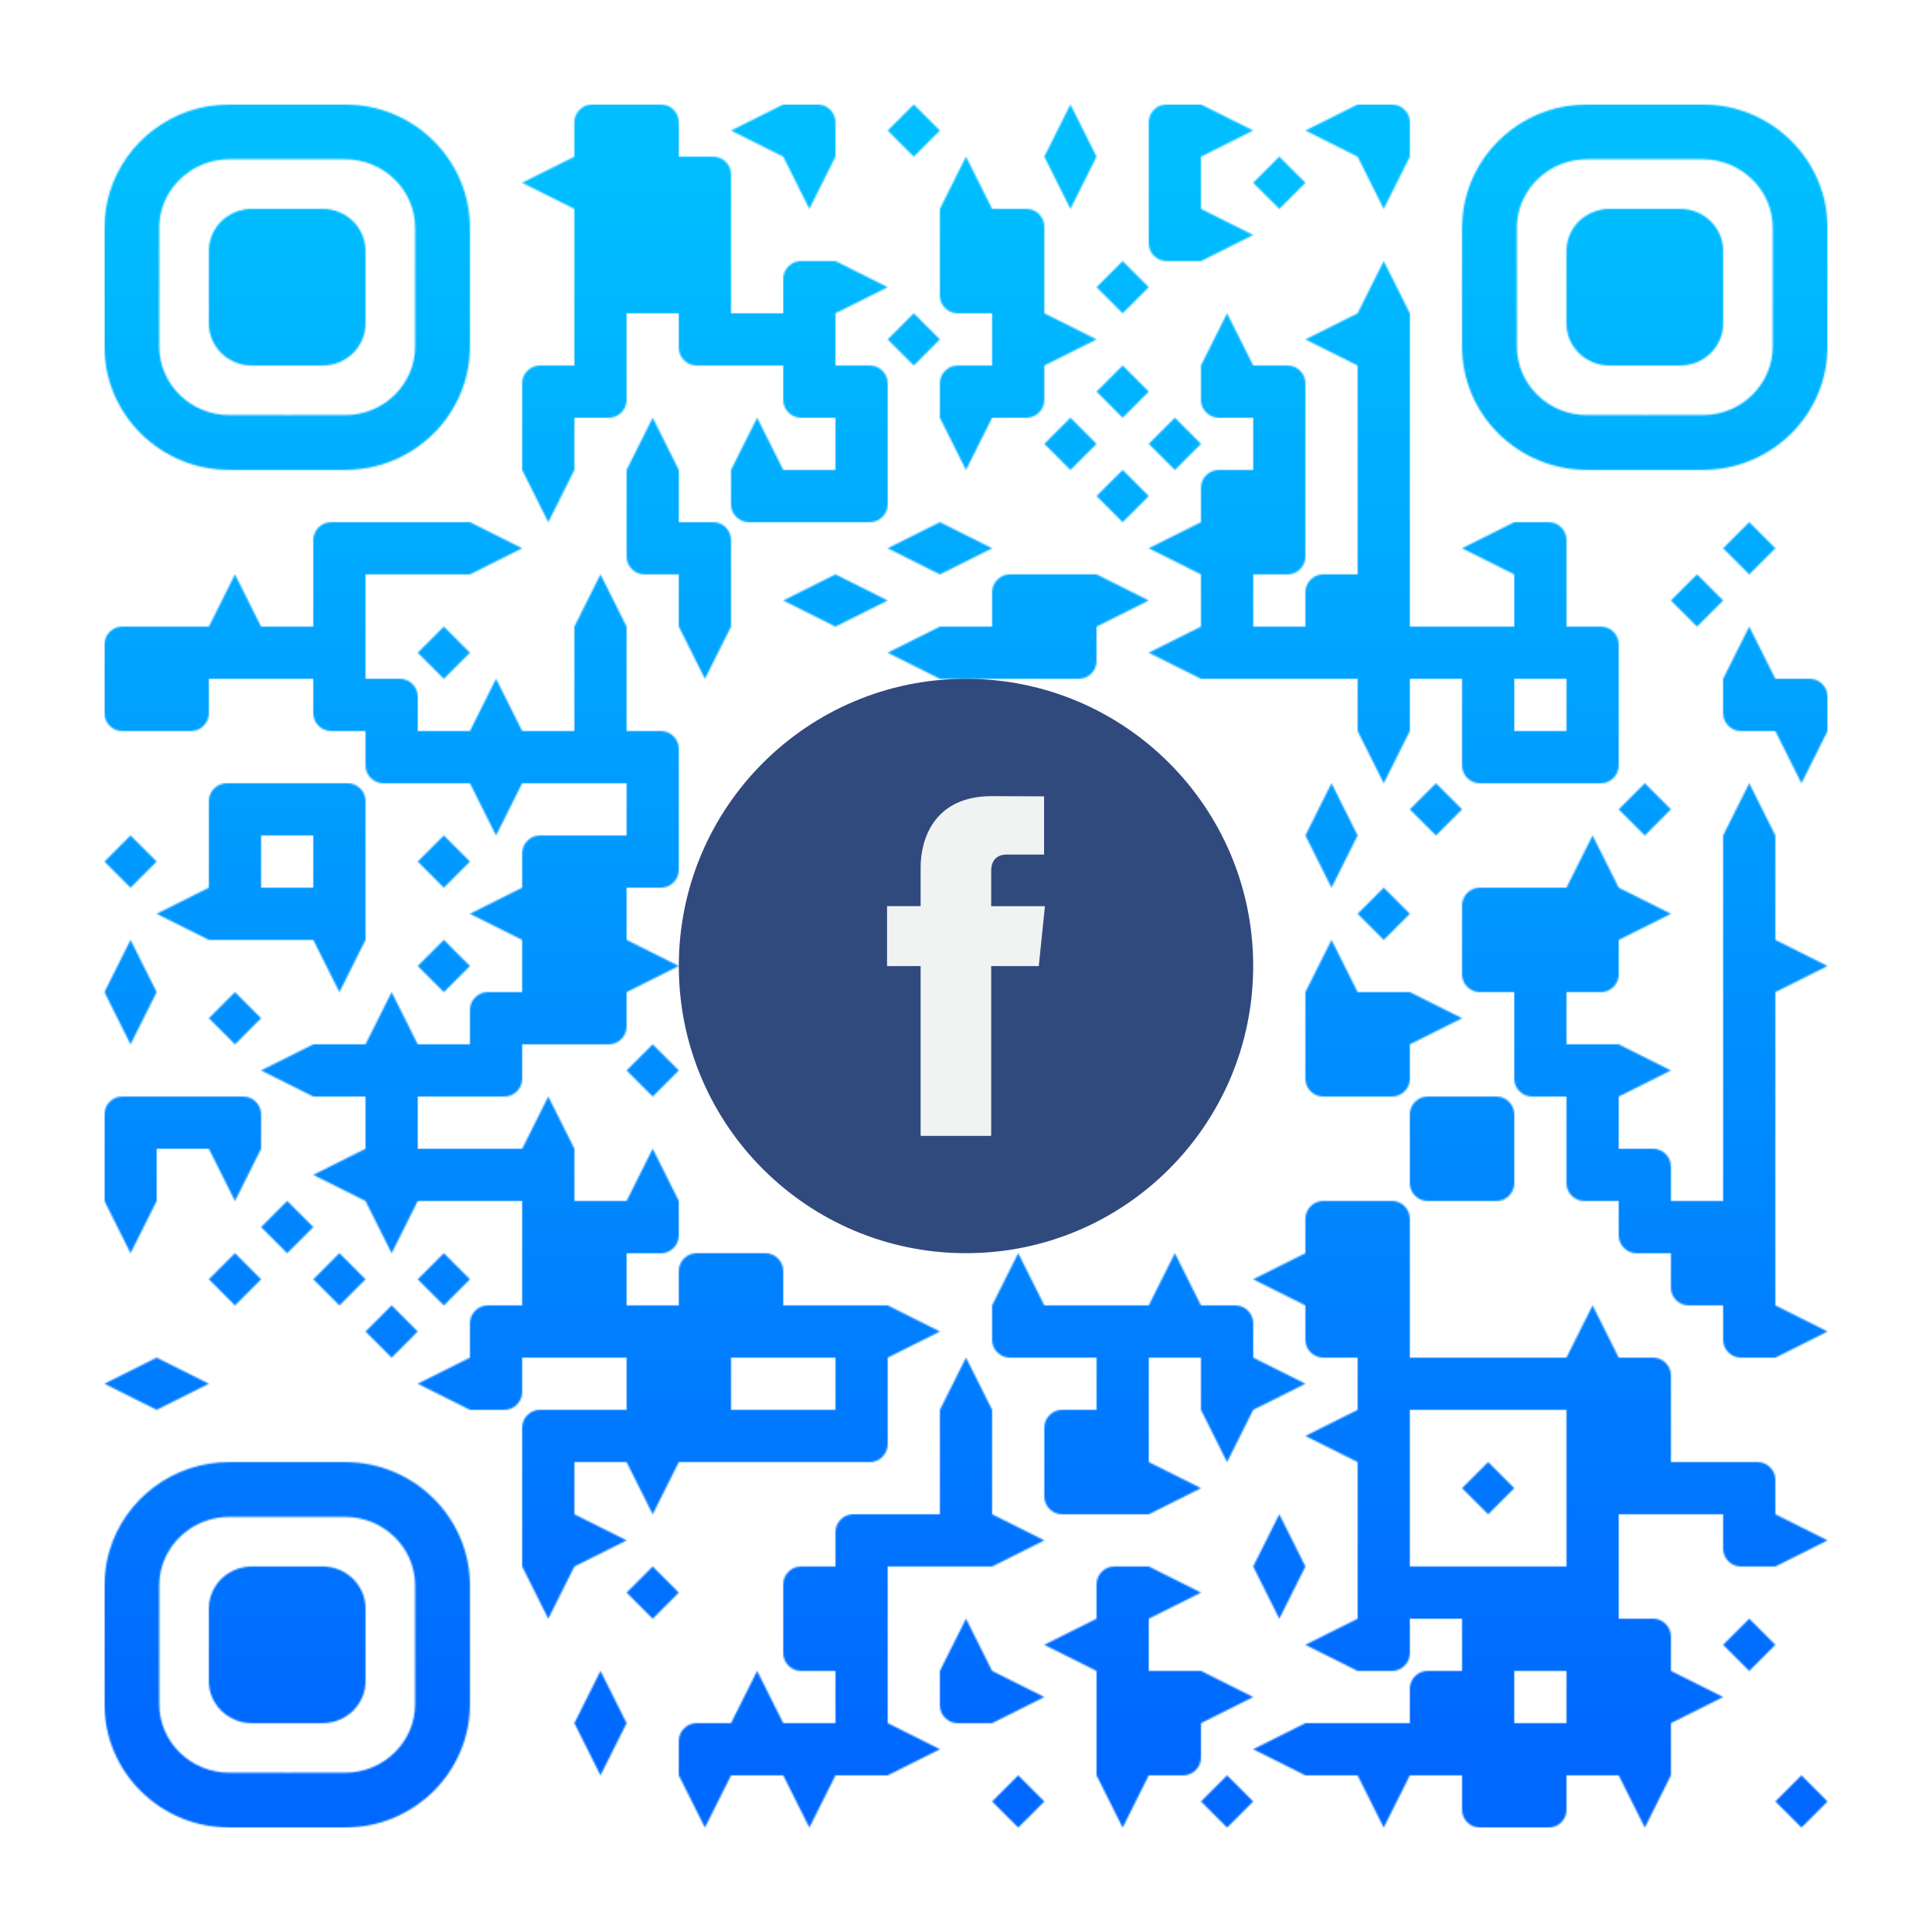 <?xml version="1.0" encoding="utf-8"?>
<!DOCTYPE svg PUBLIC "-//W3C//DTD SVG 1.1//EN" "http://www.w3.org/Graphics/SVG/1.1/DTD/svg11.dtd">
<svg version="1.1" id="Layer_1" xmlns="http://www.w3.org/2000/svg" xmlns:xlink="http://www.w3.org/1999/xlink" x="0px" y="0px"
width="1147px" height="1147px" viewBox="0 0 1147 1147" enable-background="new 0 0 1147 1147" xml:space="preserve">
<rect x="0" y="0" width="1147" height="1147" fill="rgb(255,255,255)" /><g transform="translate(62,62)"><g><defs>
    <linearGradient gradientTransform="rotate(90)" id="grad">
    <stop offset="5%" stop-color="rgb(0,190,255)" />
    <stop offset="95%" stop-color="rgb(0,104,255)" />
    </linearGradient>
<mask id="gmask"><g>
<g transform="translate(279,0) scale(0.31,0.31)"><g transform="" style="fill: rgb(255, 255, 255);">
<g>
	<path d="M100,34.375V0H34.375C24.87,0,16.764,3.353,10.059,10.059S0,24.87,0,34.375V100h100V34.375z"/>
</g>
</g></g><g transform="translate(310,0) scale(0.31,0.31)"><g transform="" style="fill: rgb(255, 255, 255);">
<g>
	<path d="M100,34.375c0-9.505-3.354-17.611-10.059-24.316S75.131,0,65.625,0H0v100h100V34.375z"/>
</g>
</g></g><g transform="translate(372,0) scale(0.31,0.31)"><g transform="" style="fill: rgb(255, 255, 255);">
<polygon points="100,100 0,50 0,50 100,0 "/>
</g></g><g transform="translate(403,0) scale(0.31,0.31)"><g transform="" style="fill: rgb(255, 255, 255);">
<g>
	<path d="M100,34.375c0-9.505-3.354-17.611-10.059-24.316S75.131,0,65.625,0H0v100h100V34.375z"/>
</g>
</g></g><g transform="translate(465,0) scale(0.31,0.31)"><g transform="" style="fill: rgb(255, 255, 255);">
<polygon points="99.999,49.999 99.998,49.999 49.999,0 0,49.999 -0.001,49.999 -0.001,50 0,50 49.999,99.999 99.998,50 99.999,50 
	99.998,50 "/>
</g></g><g transform="translate(558,0) scale(0.31,0.31)"><g transform="" style="fill: rgb(255, 255, 255);">
<polygon points="100,100 50,0 50,0 0,100 "/>
</g></g><g transform="translate(620,0) scale(0.31,0.31)"><g transform="" style="fill: rgb(255, 255, 255);">
<g>
	<path d="M100,34.375V0H34.375C24.87,0,16.764,3.353,10.059,10.059S0,24.87,0,34.375V100h100V34.375z"/>
</g>
</g></g><g transform="translate(651,0) scale(0.31,0.31)"><g transform="" style="fill: rgb(255, 255, 255);">
<polygon points="0,100 100,50 100,50 0,0 "/>
</g></g><g transform="translate(713,0) scale(0.31,0.31)"><g transform="" style="fill: rgb(255, 255, 255);">
<polygon points="100,100 0,50 0,50 100,0 "/>
</g></g><g transform="translate(744,0) scale(0.31,0.31)"><g transform="" style="fill: rgb(255, 255, 255);">
<g>
	<path d="M100,34.375c0-9.505-3.354-17.611-10.059-24.316S75.131,0,65.625,0H0v100h100V34.375z"/>
</g>
</g></g><g transform="translate(248,31) scale(0.31,0.31)"><g transform="" style="fill: rgb(255, 255, 255);">
<polygon points="100,100 0,50 0,50 100,0 "/>
</g></g><g transform="translate(279,31) scale(0.31,0.31)"><g transform="" style="fill: rgb(255, 255, 255);">
<rect width="100" height="100"/>
</g></g><g transform="translate(310,31) scale(0.31,0.31)"><g transform="" style="fill: rgb(255, 255, 255);">
<rect width="100" height="100"/>
</g></g><g transform="translate(341,31) scale(0.31,0.31)"><g transform="" style="fill: rgb(255, 255, 255);">
<g>
	<path d="M100,34.375c0-9.505-3.354-17.611-10.059-24.316S75.131,0,65.625,0H0v100h100V34.375z"/>
</g>
</g></g><g transform="translate(403,31) scale(0.31,0.31)"><g transform="" style="fill: rgb(255, 255, 255);">
<polygon points="0,-0.001 50,99.999 50,99.999 100,-0.001 "/>
</g></g><g transform="translate(496,31) scale(0.31,0.31)"><g transform="" style="fill: rgb(255, 255, 255);">
<polygon points="100,100 50,0 50,0 0,100 "/>
</g></g><g transform="translate(558,31) scale(0.31,0.31)"><g transform="" style="fill: rgb(255, 255, 255);">
<polygon points="0,-0.001 50,99.999 50,99.999 100,-0.001 "/>
</g></g><g transform="translate(620,31) scale(0.31,0.31)"><g transform="" style="fill: rgb(255, 255, 255);">
<rect width="100" height="100"/>
</g></g><g transform="translate(682,31) scale(0.31,0.31)"><g transform="" style="fill: rgb(255, 255, 255);">
<polygon points="99.999,49.999 99.998,49.999 49.999,0 0,49.999 -0.001,49.999 -0.001,50 0,50 49.999,99.999 99.998,50 99.999,50 
	99.998,50 "/>
</g></g><g transform="translate(744,31) scale(0.31,0.31)"><g transform="" style="fill: rgb(255, 255, 255);">
<polygon points="0,-0.001 50,99.999 50,99.999 100,-0.001 "/>
</g></g><g transform="translate(279,62) scale(0.31,0.31)"><g transform="" style="fill: rgb(255, 255, 255);">
<rect width="100" height="100"/>
</g></g><g transform="translate(310,62) scale(0.31,0.31)"><g transform="" style="fill: rgb(255, 255, 255);">
<rect width="100" height="100"/>
</g></g><g transform="translate(341,62) scale(0.31,0.31)"><g transform="" style="fill: rgb(255, 255, 255);">
<rect width="100" height="100"/>
</g></g><g transform="translate(496,62) scale(0.31,0.31)"><g transform="" style="fill: rgb(255, 255, 255);">
<rect width="100" height="100"/>
</g></g><g transform="translate(527,62) scale(0.31,0.31)"><g transform="" style="fill: rgb(255, 255, 255);">
<g>
	<path d="M100,34.375c0-9.505-3.354-17.611-10.059-24.316S75.131,0,65.625,0H0v100h100V34.375z"/>
</g>
</g></g><g transform="translate(620,62) scale(0.31,0.31)"><g transform="" style="fill: rgb(255, 255, 255);">
<g>
	<path d="M100,0H0v65.625c0,9.506,3.353,17.611,10.059,24.316S24.87,100,34.375,100H100V0z"/>
</g>
</g></g><g transform="translate(651,62) scale(0.31,0.31)"><g transform="" style="fill: rgb(255, 255, 255);">
<polygon points="0,100 100,50 100,50 0,0 "/>
</g></g><g transform="translate(279,93) scale(0.31,0.31)"><g transform="" style="fill: rgb(255, 255, 255);">
<rect width="100" height="100"/>
</g></g><g transform="translate(310,93) scale(0.31,0.31)"><g transform="" style="fill: rgb(255, 255, 255);">
<rect width="100" height="100"/>
</g></g><g transform="translate(341,93) scale(0.31,0.31)"><g transform="" style="fill: rgb(255, 255, 255);">
<rect width="100" height="100"/>
</g></g><g transform="translate(403,93) scale(0.31,0.31)"><g transform="" style="fill: rgb(255, 255, 255);">
<g>
	<path d="M100,34.375V0H34.375C24.87,0,16.764,3.353,10.059,10.059S0,24.87,0,34.375V100h100V34.375z"/>
</g>
</g></g><g transform="translate(434,93) scale(0.31,0.31)"><g transform="" style="fill: rgb(255, 255, 255);">
<polygon points="0,100 100,50 100,50 0,0 "/>
</g></g><g transform="translate(496,93) scale(0.31,0.31)"><g transform="" style="fill: rgb(255, 255, 255);">
<g>
	<path d="M100,0H0v65.625c0,9.506,3.353,17.611,10.059,24.316S24.87,100,34.375,100H100V0z"/>
</g>
</g></g><g transform="translate(527,93) scale(0.31,0.31)"><g transform="" style="fill: rgb(255, 255, 255);">
<rect width="100" height="100"/>
</g></g><g transform="translate(589,93) scale(0.31,0.31)"><g transform="" style="fill: rgb(255, 255, 255);">
<polygon points="99.999,49.999 99.998,49.999 49.999,0 0,49.999 -0.001,49.999 -0.001,50 0,50 49.999,99.999 99.998,50 99.999,50 
	99.998,50 "/>
</g></g><g transform="translate(744,93) scale(0.31,0.31)"><g transform="" style="fill: rgb(255, 255, 255);">
<polygon points="100,100 50,0 50,0 0,100 "/>
</g></g><g transform="translate(279,124) scale(0.31,0.31)"><g transform="" style="fill: rgb(255, 255, 255);">
<rect width="100" height="100"/>
</g></g><g transform="translate(341,124) scale(0.31,0.31)"><g transform="" style="fill: rgb(255, 255, 255);">
<g>
	<path d="M100,0H0v65.625c0,9.506,3.353,17.611,10.059,24.316S24.87,100,34.375,100H100V0z"/>
</g>
</g></g><g transform="translate(372,124) scale(0.31,0.31)"><g transform="" style="fill: rgb(255, 255, 255);">
<rect width="100" height="100"/>
</g></g><g transform="translate(403,124) scale(0.31,0.31)"><g transform="" style="fill: rgb(255, 255, 255);">
<rect width="100" height="100"/>
</g></g><g transform="translate(465,124) scale(0.31,0.31)"><g transform="" style="fill: rgb(255, 255, 255);">
<polygon points="99.999,49.999 99.998,49.999 49.999,0 0,49.999 -0.001,49.999 -0.001,50 0,50 49.999,99.999 99.998,50 99.999,50 
	99.998,50 "/>
</g></g><g transform="translate(527,124) scale(0.31,0.31)"><g transform="" style="fill: rgb(255, 255, 255);">
<rect width="100" height="100"/>
</g></g><g transform="translate(558,124) scale(0.31,0.31)"><g transform="" style="fill: rgb(255, 255, 255);">
<polygon points="0,100 100,50 100,50 0,0 "/>
</g></g><g transform="translate(651,124) scale(0.31,0.31)"><g transform="" style="fill: rgb(255, 255, 255);">
<polygon points="100,100 50,0 50,0 0,100 "/>
</g></g><g transform="translate(713,124) scale(0.31,0.31)"><g transform="" style="fill: rgb(255, 255, 255);">
<polygon points="100,100 0,50 0,50 100,0 "/>
</g></g><g transform="translate(744,124) scale(0.31,0.31)"><g transform="" style="fill: rgb(255, 255, 255);">
<rect width="100" height="100"/>
</g></g><g transform="translate(248,155) scale(0.31,0.31)"><g transform="" style="fill: rgb(255, 255, 255);">
<g>
	<path d="M100,34.375V0H34.375C24.87,0,16.764,3.353,10.059,10.059S0,24.87,0,34.375V100h100V34.375z"/>
</g>
</g></g><g transform="translate(279,155) scale(0.31,0.31)"><g transform="" style="fill: rgb(255, 255, 255);">
<g>
	<path d="M100,0H0v100h65.625c9.506,0,17.611-3.354,24.316-10.059S100,75.131,100,65.625V0z"/>
</g>
</g></g><g transform="translate(403,155) scale(0.31,0.31)"><g transform="" style="fill: rgb(255, 255, 255);">
<g>
	<path d="M100,0H0v65.625c0,9.506,3.353,17.611,10.059,24.316S24.87,100,34.375,100H100V0z"/>
</g>
</g></g><g transform="translate(434,155) scale(0.31,0.31)"><g transform="" style="fill: rgb(255, 255, 255);">
<g>
	<path d="M100,34.375c0-9.505-3.354-17.611-10.059-24.316S75.131,0,65.625,0H0v100h100V34.375z"/>
</g>
</g></g><g transform="translate(496,155) scale(0.31,0.31)"><g transform="" style="fill: rgb(255, 255, 255);">
<g>
	<path d="M100,34.375V0H34.375C24.87,0,16.764,3.353,10.059,10.059S0,24.87,0,34.375V100h100V34.375z"/>
</g>
</g></g><g transform="translate(527,155) scale(0.31,0.31)"><g transform="" style="fill: rgb(255, 255, 255);">
<g>
	<path d="M100,0H0v100h65.625c9.506,0,17.611-3.354,24.316-10.059S100,75.131,100,65.625V0z"/>
</g>
</g></g><g transform="translate(589,155) scale(0.31,0.31)"><g transform="" style="fill: rgb(255, 255, 255);">
<polygon points="99.999,49.999 99.998,49.999 49.999,0 0,49.999 -0.001,49.999 -0.001,50 0,50 49.999,99.999 99.998,50 99.999,50 
	99.998,50 "/>
</g></g><g transform="translate(651,155) scale(0.31,0.31)"><g transform="" style="fill: rgb(255, 255, 255);">
<g>
	<path d="M100,0H0v65.625c0,9.506,3.353,17.611,10.059,24.316S24.87,100,34.375,100H100V0z"/>
</g>
</g></g><g transform="translate(682,155) scale(0.31,0.31)"><g transform="" style="fill: rgb(255, 255, 255);">
<g>
	<path d="M100,34.375c0-9.505-3.354-17.611-10.059-24.316S75.131,0,65.625,0H0v100h100V34.375z"/>
</g>
</g></g><g transform="translate(744,155) scale(0.31,0.31)"><g transform="" style="fill: rgb(255, 255, 255);">
<rect width="100" height="100"/>
</g></g><g transform="translate(248,186) scale(0.31,0.31)"><g transform="" style="fill: rgb(255, 255, 255);">
<rect width="100" height="100"/>
</g></g><g transform="translate(310,186) scale(0.31,0.31)"><g transform="" style="fill: rgb(255, 255, 255);">
<polygon points="100,100 50,0 50,0 0,100 "/>
</g></g><g transform="translate(372,186) scale(0.31,0.31)"><g transform="" style="fill: rgb(255, 255, 255);">
<polygon points="100,100 50,0 50,0 0,100 "/>
</g></g><g transform="translate(434,186) scale(0.31,0.31)"><g transform="" style="fill: rgb(255, 255, 255);">
<rect width="100" height="100"/>
</g></g><g transform="translate(496,186) scale(0.31,0.31)"><g transform="" style="fill: rgb(255, 255, 255);">
<polygon points="0,-0.001 50,99.999 50,99.999 100,-0.001 "/>
</g></g><g transform="translate(558,186) scale(0.31,0.31)"><g transform="" style="fill: rgb(255, 255, 255);">
<polygon points="99.999,49.999 99.998,49.999 49.999,0 0,49.999 -0.001,49.999 -0.001,50 0,50 49.999,99.999 99.998,50 99.999,50 
	99.998,50 "/>
</g></g><g transform="translate(620,186) scale(0.31,0.31)"><g transform="" style="fill: rgb(255, 255, 255);">
<polygon points="99.999,49.999 99.998,49.999 49.999,0 0,49.999 -0.001,49.999 -0.001,50 0,50 49.999,99.999 99.998,50 99.999,50 
	99.998,50 "/>
</g></g><g transform="translate(682,186) scale(0.31,0.31)"><g transform="" style="fill: rgb(255, 255, 255);">
<rect width="100" height="100"/>
</g></g><g transform="translate(744,186) scale(0.31,0.31)"><g transform="" style="fill: rgb(255, 255, 255);">
<rect width="100" height="100"/>
</g></g><g transform="translate(248,217) scale(0.31,0.31)"><g transform="" style="fill: rgb(255, 255, 255);">
<polygon points="0,-0.001 50,99.999 50,99.999 100,-0.001 "/>
</g></g><g transform="translate(310,217) scale(0.31,0.31)"><g transform="" style="fill: rgb(255, 255, 255);">
<rect width="100" height="100"/>
</g></g><g transform="translate(372,217) scale(0.31,0.31)"><g transform="" style="fill: rgb(255, 255, 255);">
<g>
	<path d="M100,0H0v65.625c0,9.506,3.353,17.611,10.059,24.316S24.87,100,34.375,100H100V0z"/>
</g>
</g></g><g transform="translate(403,217) scale(0.31,0.31)"><g transform="" style="fill: rgb(255, 255, 255);">
<rect width="100" height="100"/>
</g></g><g transform="translate(434,217) scale(0.31,0.31)"><g transform="" style="fill: rgb(255, 255, 255);">
<g>
	<path d="M100,0H0v100h65.625c9.506,0,17.611-3.354,24.316-10.059S100,75.131,100,65.625V0z"/>
</g>
</g></g><g transform="translate(589,217) scale(0.31,0.31)"><g transform="" style="fill: rgb(255, 255, 255);">
<polygon points="99.999,49.999 99.998,49.999 49.999,0 0,49.999 -0.001,49.999 -0.001,50 0,50 49.999,99.999 99.998,50 99.999,50 
	99.998,50 "/>
</g></g><g transform="translate(651,217) scale(0.31,0.31)"><g transform="" style="fill: rgb(255, 255, 255);">
<g>
	<path d="M100,34.375V0H34.375C24.87,0,16.764,3.353,10.059,10.059S0,24.87,0,34.375V100h100V34.375z"/>
</g>
</g></g><g transform="translate(682,217) scale(0.31,0.31)"><g transform="" style="fill: rgb(255, 255, 255);">
<rect width="100" height="100"/>
</g></g><g transform="translate(744,217) scale(0.31,0.31)"><g transform="" style="fill: rgb(255, 255, 255);">
<rect width="100" height="100"/>
</g></g><g transform="translate(124,248) scale(0.31,0.31)"><g transform="" style="fill: rgb(255, 255, 255);">
<g>
	<path d="M100,34.375V0H34.375C24.87,0,16.764,3.353,10.059,10.059S0,24.87,0,34.375V100h100V34.375z"/>
</g>
</g></g><g transform="translate(155,248) scale(0.31,0.31)"><g transform="" style="fill: rgb(255, 255, 255);">
<rect width="100" height="100"/>
</g></g><g transform="translate(186,248) scale(0.31,0.31)"><g transform="" style="fill: rgb(255, 255, 255);">
<rect width="100" height="100"/>
</g></g><g transform="translate(217,248) scale(0.31,0.31)"><g transform="" style="fill: rgb(255, 255, 255);">
<polygon points="0,100 100,50 100,50 0,0 "/>
</g></g><g transform="translate(310,248) scale(0.31,0.31)"><g transform="" style="fill: rgb(255, 255, 255);">
<g>
	<path d="M100,0H0v65.625c0,9.506,3.353,17.611,10.059,24.316S24.87,100,34.375,100H100V0z"/>
</g>
</g></g><g transform="translate(341,248) scale(0.31,0.31)"><g transform="" style="fill: rgb(255, 255, 255);">
<g>
	<path d="M100,34.375c0-9.505-3.354-17.611-10.059-24.316S75.131,0,65.625,0H0v100h100V34.375z"/>
</g>
</g></g><g transform="translate(465,248) scale(0.31,0.31)"><g transform="" style="fill: rgb(255, 255, 255);">
<polygon points="100,100 0,50 0,50 100,0 "/>
</g></g><g transform="translate(496,248) scale(0.31,0.31)"><g transform="" style="fill: rgb(255, 255, 255);">
<polygon points="0,100 100,50 100,50 0,0 "/>
</g></g><g transform="translate(620,248) scale(0.31,0.31)"><g transform="" style="fill: rgb(255, 255, 255);">
<polygon points="100,100 0,50 0,50 100,0 "/>
</g></g><g transform="translate(651,248) scale(0.31,0.31)"><g transform="" style="fill: rgb(255, 255, 255);">
<rect width="100" height="100"/>
</g></g><g transform="translate(682,248) scale(0.31,0.31)"><g transform="" style="fill: rgb(255, 255, 255);">
<g>
	<path d="M100,0H0v100h65.625c9.506,0,17.611-3.354,24.316-10.059S100,75.131,100,65.625V0z"/>
</g>
</g></g><g transform="translate(744,248) scale(0.31,0.31)"><g transform="" style="fill: rgb(255, 255, 255);">
<rect width="100" height="100"/>
</g></g><g transform="translate(806,248) scale(0.31,0.31)"><g transform="" style="fill: rgb(255, 255, 255);">
<polygon points="100,100 0,50 0,50 100,0 "/>
</g></g><g transform="translate(837,248) scale(0.31,0.31)"><g transform="" style="fill: rgb(255, 255, 255);">
<g>
	<path d="M100,34.375c0-9.505-3.354-17.611-10.059-24.316S75.131,0,65.625,0H0v100h100V34.375z"/>
</g>
</g></g><g transform="translate(961,248) scale(0.31,0.31)"><g transform="" style="fill: rgb(255, 255, 255);">
<polygon points="99.999,49.999 99.998,49.999 49.999,0 0,49.999 -0.001,49.999 -0.001,50 0,50 49.999,99.999 99.998,50 99.999,50 
	99.998,50 "/>
</g></g><g transform="translate(62,279) scale(0.31,0.31)"><g transform="" style="fill: rgb(255, 255, 255);">
<polygon points="100,100 50,0 50,0 0,100 "/>
</g></g><g transform="translate(124,279) scale(0.31,0.31)"><g transform="" style="fill: rgb(255, 255, 255);">
<rect width="100" height="100"/>
</g></g><g transform="translate(279,279) scale(0.31,0.31)"><g transform="" style="fill: rgb(255, 255, 255);">
<polygon points="100,100 50,0 50,0 0,100 "/>
</g></g><g transform="translate(341,279) scale(0.31,0.31)"><g transform="" style="fill: rgb(255, 255, 255);">
<rect width="100" height="100"/>
</g></g><g transform="translate(403,279) scale(0.31,0.31)"><g transform="" style="fill: rgb(255, 255, 255);">
<polygon points="100,100 0,50 0,50 100,0 "/>
</g></g><g transform="translate(434,279) scale(0.31,0.31)"><g transform="" style="fill: rgb(255, 255, 255);">
<polygon points="0,100 100,50 100,50 0,0 "/>
</g></g><g transform="translate(527,279) scale(0.31,0.31)"><g transform="" style="fill: rgb(255, 255, 255);">
<g>
	<path d="M100,34.375V0H34.375C24.87,0,16.764,3.353,10.059,10.059S0,24.87,0,34.375V100h100V34.375z"/>
</g>
</g></g><g transform="translate(558,279) scale(0.31,0.31)"><g transform="" style="fill: rgb(255, 255, 255);">
<rect width="100" height="100"/>
</g></g><g transform="translate(589,279) scale(0.31,0.31)"><g transform="" style="fill: rgb(255, 255, 255);">
<polygon points="0,100 100,50 100,50 0,0 "/>
</g></g><g transform="translate(651,279) scale(0.31,0.31)"><g transform="" style="fill: rgb(255, 255, 255);">
<rect width="100" height="100"/>
</g></g><g transform="translate(713,279) scale(0.31,0.31)"><g transform="" style="fill: rgb(255, 255, 255);">
<g>
	<path d="M100,34.375V0H34.375C24.87,0,16.764,3.353,10.059,10.059S0,24.87,0,34.375V100h100V34.375z"/>
</g>
</g></g><g transform="translate(744,279) scale(0.31,0.31)"><g transform="" style="fill: rgb(255, 255, 255);">
<rect width="100" height="100"/>
</g></g><g transform="translate(837,279) scale(0.31,0.31)"><g transform="" style="fill: rgb(255, 255, 255);">
<rect width="100" height="100"/>
</g></g><g transform="translate(930,279) scale(0.31,0.31)"><g transform="" style="fill: rgb(255, 255, 255);">
<polygon points="99.999,49.999 99.998,49.999 49.999,0 0,49.999 -0.001,49.999 -0.001,50 0,50 49.999,99.999 99.998,50 99.999,50 
	99.998,50 "/>
</g></g><g transform="translate(0,310) scale(0.31,0.31)"><g transform="" style="fill: rgb(255, 255, 255);">
<g>
	<path d="M100,34.375V0H34.375C24.87,0,16.764,3.353,10.059,10.059S0,24.87,0,34.375V100h100V34.375z"/>
</g>
</g></g><g transform="translate(31,310) scale(0.31,0.31)"><g transform="" style="fill: rgb(255, 255, 255);">
<rect width="100" height="100"/>
</g></g><g transform="translate(62,310) scale(0.31,0.31)"><g transform="" style="fill: rgb(255, 255, 255);">
<rect width="100" height="100"/>
</g></g><g transform="translate(93,310) scale(0.31,0.31)"><g transform="" style="fill: rgb(255, 255, 255);">
<rect width="100" height="100"/>
</g></g><g transform="translate(124,310) scale(0.31,0.31)"><g transform="" style="fill: rgb(255, 255, 255);">
<rect width="100" height="100"/>
</g></g><g transform="translate(186,310) scale(0.31,0.31)"><g transform="" style="fill: rgb(255, 255, 255);">
<polygon points="99.999,49.999 99.998,49.999 49.999,0 0,49.999 -0.001,49.999 -0.001,50 0,50 49.999,99.999 99.998,50 99.999,50 
	99.998,50 "/>
</g></g><g transform="translate(279,310) scale(0.31,0.31)"><g transform="" style="fill: rgb(255, 255, 255);">
<rect width="100" height="100"/>
</g></g><g transform="translate(341,310) scale(0.31,0.31)"><g transform="" style="fill: rgb(255, 255, 255);">
<polygon points="0,-0.001 50,99.999 50,99.999 100,-0.001 "/>
</g></g><g transform="translate(465,310) scale(0.31,0.31)"><g transform="" style="fill: rgb(255, 255, 255);">
<polygon points="100,100 0,50 0,50 100,0 "/>
</g></g><g transform="translate(496,310) scale(0.31,0.31)"><g transform="" style="fill: rgb(255, 255, 255);">
<rect width="100" height="100"/>
</g></g><g transform="translate(527,310) scale(0.31,0.31)"><g transform="" style="fill: rgb(255, 255, 255);">
<rect width="100" height="100"/>
</g></g><g transform="translate(558,310) scale(0.31,0.31)"><g transform="" style="fill: rgb(255, 255, 255);">
<g>
	<path d="M100,0H0v100h65.625c9.506,0,17.611-3.354,24.316-10.059S100,75.131,100,65.625V0z"/>
</g>
</g></g><g transform="translate(620,310) scale(0.31,0.31)"><g transform="" style="fill: rgb(255, 255, 255);">
<polygon points="100,100 0,50 0,50 100,0 "/>
</g></g><g transform="translate(651,310) scale(0.31,0.31)"><g transform="" style="fill: rgb(255, 255, 255);">
<rect width="100" height="100"/>
</g></g><g transform="translate(682,310) scale(0.31,0.31)"><g transform="" style="fill: rgb(255, 255, 255);">
<rect width="100" height="100"/>
</g></g><g transform="translate(713,310) scale(0.31,0.31)"><g transform="" style="fill: rgb(255, 255, 255);">
<rect width="100" height="100"/>
</g></g><g transform="translate(744,310) scale(0.31,0.31)"><g transform="" style="fill: rgb(255, 255, 255);">
<rect width="100" height="100"/>
</g></g><g transform="translate(775,310) scale(0.31,0.31)"><g transform="" style="fill: rgb(255, 255, 255);">
<rect width="100" height="100"/>
</g></g><g transform="translate(806,310) scale(0.31,0.31)"><g transform="" style="fill: rgb(255, 255, 255);">
<rect width="100" height="100"/>
</g></g><g transform="translate(837,310) scale(0.31,0.31)"><g transform="" style="fill: rgb(255, 255, 255);">
<rect width="100" height="100"/>
</g></g><g transform="translate(868,310) scale(0.31,0.31)"><g transform="" style="fill: rgb(255, 255, 255);">
<g>
	<path d="M100,34.375c0-9.505-3.354-17.611-10.059-24.316S75.131,0,65.625,0H0v100h100V34.375z"/>
</g>
</g></g><g transform="translate(961,310) scale(0.31,0.31)"><g transform="" style="fill: rgb(255, 255, 255);">
<polygon points="100,100 50,0 50,0 0,100 "/>
</g></g><g transform="translate(0,341) scale(0.31,0.31)"><g transform="" style="fill: rgb(255, 255, 255);">
<g>
	<path d="M100,0H0v65.625c0,9.506,3.353,17.611,10.059,24.316S24.87,100,34.375,100H100V0z"/>
</g>
</g></g><g transform="translate(31,341) scale(0.31,0.31)"><g transform="" style="fill: rgb(255, 255, 255);">
<g>
	<path d="M100,0H0v100h65.625c9.506,0,17.611-3.354,24.316-10.059S100,75.131,100,65.625V0z"/>
</g>
</g></g><g transform="translate(124,341) scale(0.31,0.31)"><g transform="" style="fill: rgb(255, 255, 255);">
<g>
	<path d="M100,0H0v65.625c0,9.506,3.353,17.611,10.059,24.316S24.87,100,34.375,100H100V0z"/>
</g>
</g></g><g transform="translate(155,341) scale(0.31,0.31)"><g transform="" style="fill: rgb(255, 255, 255);">
<g>
	<path d="M100,34.375c0-9.505-3.354-17.611-10.059-24.316S75.131,0,65.625,0H0v100h100V34.375z"/>
</g>
</g></g><g transform="translate(217,341) scale(0.31,0.31)"><g transform="" style="fill: rgb(255, 255, 255);">
<polygon points="100,100 50,0 50,0 0,100 "/>
</g></g><g transform="translate(279,341) scale(0.31,0.31)"><g transform="" style="fill: rgb(255, 255, 255);">
<rect width="100" height="100"/>
</g></g><g transform="translate(744,341) scale(0.31,0.31)"><g transform="" style="fill: rgb(255, 255, 255);">
<rect width="100" height="100"/>
</g></g><g transform="translate(806,341) scale(0.31,0.31)"><g transform="" style="fill: rgb(255, 255, 255);">
<rect width="100" height="100"/>
</g></g><g transform="translate(868,341) scale(0.31,0.31)"><g transform="" style="fill: rgb(255, 255, 255);">
<rect width="100" height="100"/>
</g></g><g transform="translate(961,341) scale(0.31,0.31)"><g transform="" style="fill: rgb(255, 255, 255);">
<g>
	<path d="M100,0H0v65.625c0,9.506,3.353,17.611,10.059,24.316S24.87,100,34.375,100H100V0z"/>
</g>
</g></g><g transform="translate(992,341) scale(0.31,0.31)"><g transform="" style="fill: rgb(255, 255, 255);">
<g>
	<path d="M100,34.375c0-9.505-3.354-17.611-10.059-24.316S75.131,0,65.625,0H0v100h100V34.375z"/>
</g>
</g></g><g transform="translate(155,372) scale(0.31,0.31)"><g transform="" style="fill: rgb(255, 255, 255);">
<g>
	<path d="M100,0H0v65.625c0,9.506,3.353,17.611,10.059,24.316S24.87,100,34.375,100H100V0z"/>
</g>
</g></g><g transform="translate(186,372) scale(0.31,0.31)"><g transform="" style="fill: rgb(255, 255, 255);">
<rect width="100" height="100"/>
</g></g><g transform="translate(217,372) scale(0.31,0.31)"><g transform="" style="fill: rgb(255, 255, 255);">
<rect width="100" height="100"/>
</g></g><g transform="translate(248,372) scale(0.31,0.31)"><g transform="" style="fill: rgb(255, 255, 255);">
<rect width="100" height="100"/>
</g></g><g transform="translate(279,372) scale(0.31,0.31)"><g transform="" style="fill: rgb(255, 255, 255);">
<rect width="100" height="100"/>
</g></g><g transform="translate(310,372) scale(0.31,0.31)"><g transform="" style="fill: rgb(255, 255, 255);">
<g>
	<path d="M100,34.375c0-9.505-3.354-17.611-10.059-24.316S75.131,0,65.625,0H0v100h100V34.375z"/>
</g>
</g></g><g transform="translate(744,372) scale(0.31,0.31)"><g transform="" style="fill: rgb(255, 255, 255);">
<polygon points="0,-0.001 50,99.999 50,99.999 100,-0.001 "/>
</g></g><g transform="translate(806,372) scale(0.31,0.31)"><g transform="" style="fill: rgb(255, 255, 255);">
<g>
	<path d="M100,0H0v65.625c0,9.506,3.353,17.611,10.059,24.316S24.87,100,34.375,100H100V0z"/>
</g>
</g></g><g transform="translate(837,372) scale(0.31,0.31)"><g transform="" style="fill: rgb(255, 255, 255);">
<rect width="100" height="100"/>
</g></g><g transform="translate(868,372) scale(0.31,0.31)"><g transform="" style="fill: rgb(255, 255, 255);">
<g>
	<path d="M100,0H0v100h65.625c9.506,0,17.611-3.354,24.316-10.059S100,75.131,100,65.625V0z"/>
</g>
</g></g><g transform="translate(992,372) scale(0.31,0.31)"><g transform="" style="fill: rgb(255, 255, 255);">
<polygon points="0,-0.001 50,99.999 50,99.999 100,-0.001 "/>
</g></g><g transform="translate(62,403) scale(0.31,0.31)"><g transform="" style="fill: rgb(255, 255, 255);">
<g>
	<path d="M100,34.375V0H34.375C24.87,0,16.764,3.353,10.059,10.059S0,24.87,0,34.375V100h100V34.375z"/>
</g>
</g></g><g transform="translate(93,403) scale(0.31,0.31)"><g transform="" style="fill: rgb(255, 255, 255);">
<rect width="100" height="100"/>
</g></g><g transform="translate(124,403) scale(0.31,0.31)"><g transform="" style="fill: rgb(255, 255, 255);">
<g>
	<path d="M100,34.375c0-9.505-3.354-17.611-10.059-24.316S75.131,0,65.625,0H0v100h100V34.375z"/>
</g>
</g></g><g transform="translate(217,403) scale(0.31,0.31)"><g transform="" style="fill: rgb(255, 255, 255);">
<polygon points="0,-0.001 50,99.999 50,99.999 100,-0.001 "/>
</g></g><g transform="translate(310,403) scale(0.31,0.31)"><g transform="" style="fill: rgb(255, 255, 255);">
<rect width="100" height="100"/>
</g></g><g transform="translate(713,403) scale(0.31,0.31)"><g transform="" style="fill: rgb(255, 255, 255);">
<polygon points="100,100 50,0 50,0 0,100 "/>
</g></g><g transform="translate(775,403) scale(0.31,0.31)"><g transform="" style="fill: rgb(255, 255, 255);">
<polygon points="99.999,49.999 99.998,49.999 49.999,0 0,49.999 -0.001,49.999 -0.001,50 0,50 49.999,99.999 99.998,50 99.999,50 
	99.998,50 "/>
</g></g><g transform="translate(899,403) scale(0.31,0.31)"><g transform="" style="fill: rgb(255, 255, 255);">
<polygon points="99.999,49.999 99.998,49.999 49.999,0 0,49.999 -0.001,49.999 -0.001,50 0,50 49.999,99.999 99.998,50 99.999,50 
	99.998,50 "/>
</g></g><g transform="translate(961,403) scale(0.31,0.31)"><g transform="" style="fill: rgb(255, 255, 255);">
<polygon points="100,100 50,0 50,0 0,100 "/>
</g></g><g transform="translate(0,434) scale(0.31,0.31)"><g transform="" style="fill: rgb(255, 255, 255);">
<polygon points="99.999,49.999 99.998,49.999 49.999,0 0,49.999 -0.001,49.999 -0.001,50 0,50 49.999,99.999 99.998,50 99.999,50 
	99.998,50 "/>
</g></g><g transform="translate(62,434) scale(0.31,0.31)"><g transform="" style="fill: rgb(255, 255, 255);">
<rect width="100" height="100"/>
</g></g><g transform="translate(124,434) scale(0.31,0.31)"><g transform="" style="fill: rgb(255, 255, 255);">
<rect width="100" height="100"/>
</g></g><g transform="translate(186,434) scale(0.31,0.31)"><g transform="" style="fill: rgb(255, 255, 255);">
<polygon points="99.999,49.999 99.998,49.999 49.999,0 0,49.999 -0.001,49.999 -0.001,50 0,50 49.999,99.999 99.998,50 99.999,50 
	99.998,50 "/>
</g></g><g transform="translate(248,434) scale(0.31,0.31)"><g transform="" style="fill: rgb(255, 255, 255);">
<g>
	<path d="M100,34.375V0H34.375C24.87,0,16.764,3.353,10.059,10.059S0,24.87,0,34.375V100h100V34.375z"/>
</g>
</g></g><g transform="translate(279,434) scale(0.31,0.31)"><g transform="" style="fill: rgb(255, 255, 255);">
<rect width="100" height="100"/>
</g></g><g transform="translate(310,434) scale(0.31,0.31)"><g transform="" style="fill: rgb(255, 255, 255);">
<g>
	<path d="M100,0H0v100h65.625c9.506,0,17.611-3.354,24.316-10.059S100,75.131,100,65.625V0z"/>
</g>
</g></g><g transform="translate(713,434) scale(0.31,0.31)"><g transform="" style="fill: rgb(255, 255, 255);">
<polygon points="0,-0.001 50,99.999 50,99.999 100,-0.001 "/>
</g></g><g transform="translate(868,434) scale(0.31,0.31)"><g transform="" style="fill: rgb(255, 255, 255);">
<polygon points="100,100 50,0 50,0 0,100 "/>
</g></g><g transform="translate(961,434) scale(0.31,0.31)"><g transform="" style="fill: rgb(255, 255, 255);">
<rect width="100" height="100"/>
</g></g><g transform="translate(31,465) scale(0.31,0.31)"><g transform="" style="fill: rgb(255, 255, 255);">
<polygon points="100,100 0,50 0,50 100,0 "/>
</g></g><g transform="translate(62,465) scale(0.31,0.31)"><g transform="" style="fill: rgb(255, 255, 255);">
<rect width="100" height="100"/>
</g></g><g transform="translate(93,465) scale(0.31,0.31)"><g transform="" style="fill: rgb(255, 255, 255);">
<rect width="100" height="100"/>
</g></g><g transform="translate(124,465) scale(0.31,0.31)"><g transform="" style="fill: rgb(255, 255, 255);">
<rect width="100" height="100"/>
</g></g><g transform="translate(217,465) scale(0.31,0.31)"><g transform="" style="fill: rgb(255, 255, 255);">
<polygon points="100,100 0,50 0,50 100,0 "/>
</g></g><g transform="translate(248,465) scale(0.31,0.31)"><g transform="" style="fill: rgb(255, 255, 255);">
<rect width="100" height="100"/>
</g></g><g transform="translate(279,465) scale(0.31,0.31)"><g transform="" style="fill: rgb(255, 255, 255);">
<rect width="100" height="100"/>
</g></g><g transform="translate(744,465) scale(0.31,0.31)"><g transform="" style="fill: rgb(255, 255, 255);">
<polygon points="99.999,49.999 99.998,49.999 49.999,0 0,49.999 -0.001,49.999 -0.001,50 0,50 49.999,99.999 99.998,50 99.999,50 
	99.998,50 "/>
</g></g><g transform="translate(806,465) scale(0.31,0.31)"><g transform="" style="fill: rgb(255, 255, 255);">
<g>
	<path d="M100,34.375V0H34.375C24.87,0,16.764,3.353,10.059,10.059S0,24.87,0,34.375V100h100V34.375z"/>
</g>
</g></g><g transform="translate(837,465) scale(0.31,0.31)"><g transform="" style="fill: rgb(255, 255, 255);">
<rect width="100" height="100"/>
</g></g><g transform="translate(868,465) scale(0.31,0.31)"><g transform="" style="fill: rgb(255, 255, 255);">
<rect width="100" height="100"/>
</g></g><g transform="translate(899,465) scale(0.31,0.31)"><g transform="" style="fill: rgb(255, 255, 255);">
<polygon points="0,100 100,50 100,50 0,0 "/>
</g></g><g transform="translate(961,465) scale(0.31,0.31)"><g transform="" style="fill: rgb(255, 255, 255);">
<rect width="100" height="100"/>
</g></g><g transform="translate(0,496) scale(0.31,0.31)"><g transform="" style="fill: rgb(255, 255, 255);">
<polygon points="100,100 50,0 50,0 0,100 "/>
</g></g><g transform="translate(124,496) scale(0.31,0.31)"><g transform="" style="fill: rgb(255, 255, 255);">
<polygon points="0,-0.001 50,99.999 50,99.999 100,-0.001 "/>
</g></g><g transform="translate(186,496) scale(0.31,0.31)"><g transform="" style="fill: rgb(255, 255, 255);">
<polygon points="99.999,49.999 99.998,49.999 49.999,0 0,49.999 -0.001,49.999 -0.001,50 0,50 49.999,99.999 99.998,50 99.999,50 
	99.998,50 "/>
</g></g><g transform="translate(248,496) scale(0.31,0.31)"><g transform="" style="fill: rgb(255, 255, 255);">
<rect width="100" height="100"/>
</g></g><g transform="translate(279,496) scale(0.31,0.31)"><g transform="" style="fill: rgb(255, 255, 255);">
<rect width="100" height="100"/>
</g></g><g transform="translate(310,496) scale(0.31,0.31)"><g transform="" style="fill: rgb(255, 255, 255);">
<polygon points="0,100 100,50 100,50 0,0 "/>
</g></g><g transform="translate(713,496) scale(0.31,0.31)"><g transform="" style="fill: rgb(255, 255, 255);">
<polygon points="100,100 50,0 50,0 0,100 "/>
</g></g><g transform="translate(806,496) scale(0.31,0.31)"><g transform="" style="fill: rgb(255, 255, 255);">
<g>
	<path d="M100,0H0v65.625c0,9.506,3.353,17.611,10.059,24.316S24.87,100,34.375,100H100V0z"/>
</g>
</g></g><g transform="translate(837,496) scale(0.31,0.31)"><g transform="" style="fill: rgb(255, 255, 255);">
<rect width="100" height="100"/>
</g></g><g transform="translate(868,496) scale(0.31,0.31)"><g transform="" style="fill: rgb(255, 255, 255);">
<g>
	<path d="M100,0H0v100h65.625c9.506,0,17.611-3.354,24.316-10.059S100,75.131,100,65.625V0z"/>
</g>
</g></g><g transform="translate(961,496) scale(0.31,0.31)"><g transform="" style="fill: rgb(255, 255, 255);">
<rect width="100" height="100"/>
</g></g><g transform="translate(992,496) scale(0.31,0.31)"><g transform="" style="fill: rgb(255, 255, 255);">
<polygon points="0,100 100,50 100,50 0,0 "/>
</g></g><g transform="translate(0,527) scale(0.31,0.31)"><g transform="" style="fill: rgb(255, 255, 255);">
<polygon points="0,-0.001 50,99.999 50,99.999 100,-0.001 "/>
</g></g><g transform="translate(62,527) scale(0.31,0.31)"><g transform="" style="fill: rgb(255, 255, 255);">
<polygon points="99.999,49.999 99.998,49.999 49.999,0 0,49.999 -0.001,49.999 -0.001,50 0,50 49.999,99.999 99.998,50 99.999,50 
	99.998,50 "/>
</g></g><g transform="translate(155,527) scale(0.31,0.31)"><g transform="" style="fill: rgb(255, 255, 255);">
<polygon points="100,100 50,0 50,0 0,100 "/>
</g></g><g transform="translate(217,527) scale(0.31,0.31)"><g transform="" style="fill: rgb(255, 255, 255);">
<g>
	<path d="M100,34.375V0H34.375C24.87,0,16.764,3.353,10.059,10.059S0,24.87,0,34.375V100h100V34.375z"/>
</g>
</g></g><g transform="translate(248,527) scale(0.31,0.31)"><g transform="" style="fill: rgb(255, 255, 255);">
<rect width="100" height="100"/>
</g></g><g transform="translate(279,527) scale(0.31,0.31)"><g transform="" style="fill: rgb(255, 255, 255);">
<g>
	<path d="M100,0H0v100h65.625c9.506,0,17.611-3.354,24.316-10.059S100,75.131,100,65.625V0z"/>
</g>
</g></g><g transform="translate(713,527) scale(0.31,0.31)"><g transform="" style="fill: rgb(255, 255, 255);">
<rect width="100" height="100"/>
</g></g><g transform="translate(744,527) scale(0.31,0.31)"><g transform="" style="fill: rgb(255, 255, 255);">
<rect width="100" height="100"/>
</g></g><g transform="translate(775,527) scale(0.31,0.31)"><g transform="" style="fill: rgb(255, 255, 255);">
<polygon points="0,100 100,50 100,50 0,0 "/>
</g></g><g transform="translate(837,527) scale(0.31,0.31)"><g transform="" style="fill: rgb(255, 255, 255);">
<rect width="100" height="100"/>
</g></g><g transform="translate(961,527) scale(0.31,0.31)"><g transform="" style="fill: rgb(255, 255, 255);">
<rect width="100" height="100"/>
</g></g><g transform="translate(93,558) scale(0.31,0.31)"><g transform="" style="fill: rgb(255, 255, 255);">
<polygon points="100,100 0,50 0,50 100,0 "/>
</g></g><g transform="translate(124,558) scale(0.31,0.31)"><g transform="" style="fill: rgb(255, 255, 255);">
<rect width="100" height="100"/>
</g></g><g transform="translate(155,558) scale(0.31,0.31)"><g transform="" style="fill: rgb(255, 255, 255);">
<rect width="100" height="100"/>
</g></g><g transform="translate(186,558) scale(0.31,0.31)"><g transform="" style="fill: rgb(255, 255, 255);">
<rect width="100" height="100"/>
</g></g><g transform="translate(217,558) scale(0.31,0.31)"><g transform="" style="fill: rgb(255, 255, 255);">
<g>
	<path d="M100,0H0v100h65.625c9.506,0,17.611-3.354,24.316-10.059S100,75.131,100,65.625V0z"/>
</g>
</g></g><g transform="translate(310,558) scale(0.31,0.31)"><g transform="" style="fill: rgb(255, 255, 255);">
<polygon points="99.999,49.999 99.998,49.999 49.999,0 0,49.999 -0.001,49.999 -0.001,50 0,50 49.999,99.999 99.998,50 99.999,50 
	99.998,50 "/>
</g></g><g transform="translate(713,558) scale(0.31,0.31)"><g transform="" style="fill: rgb(255, 255, 255);">
<g>
	<path d="M100,0H0v65.625c0,9.506,3.353,17.611,10.059,24.316S24.87,100,34.375,100H100V0z"/>
</g>
</g></g><g transform="translate(744,558) scale(0.31,0.31)"><g transform="" style="fill: rgb(255, 255, 255);">
<g>
	<path d="M100,0H0v100h65.625c9.506,0,17.611-3.354,24.316-10.059S100,75.131,100,65.625V0z"/>
</g>
</g></g><g transform="translate(837,558) scale(0.31,0.31)"><g transform="" style="fill: rgb(255, 255, 255);">
<g>
	<path d="M100,0H0v65.625c0,9.506,3.353,17.611,10.059,24.316S24.87,100,34.375,100H100V0z"/>
</g>
</g></g><g transform="translate(868,558) scale(0.31,0.31)"><g transform="" style="fill: rgb(255, 255, 255);">
<rect width="100" height="100"/>
</g></g><g transform="translate(899,558) scale(0.31,0.31)"><g transform="" style="fill: rgb(255, 255, 255);">
<polygon points="0,100 100,50 100,50 0,0 "/>
</g></g><g transform="translate(961,558) scale(0.31,0.31)"><g transform="" style="fill: rgb(255, 255, 255);">
<rect width="100" height="100"/>
</g></g><g transform="translate(0,589) scale(0.31,0.31)"><g transform="" style="fill: rgb(255, 255, 255);">
<g>
	<path d="M100,34.375V0H34.375C24.87,0,16.764,3.353,10.059,10.059S0,24.87,0,34.375V100h100V34.375z"/>
</g>
</g></g><g transform="translate(31,589) scale(0.31,0.31)"><g transform="" style="fill: rgb(255, 255, 255);">
<rect width="100" height="100"/>
</g></g><g transform="translate(62,589) scale(0.31,0.31)"><g transform="" style="fill: rgb(255, 255, 255);">
<g>
	<path d="M100,34.375c0-9.505-3.354-17.611-10.059-24.316S75.131,0,65.625,0H0v100h100V34.375z"/>
</g>
</g></g><g transform="translate(155,589) scale(0.31,0.31)"><g transform="" style="fill: rgb(255, 255, 255);">
<rect width="100" height="100"/>
</g></g><g transform="translate(248,589) scale(0.31,0.31)"><g transform="" style="fill: rgb(255, 255, 255);">
<polygon points="100,100 50,0 50,0 0,100 "/>
</g></g><g transform="translate(775,589) scale(0.31,0.31)"><g transform="" style="fill: rgb(255, 255, 255);">
<g>
	<path d="M100,34.375V0H34.375C24.87,0,16.764,3.353,10.059,10.059S0,24.87,0,34.375V100h100V34.375z"/>
</g>
</g></g><g transform="translate(806,589) scale(0.31,0.31)"><g transform="" style="fill: rgb(255, 255, 255);">
<g>
	<path d="M100,34.375c0-9.505-3.354-17.611-10.059-24.316S75.131,0,65.625,0H0v100h100V34.375z"/>
</g>
</g></g><g transform="translate(868,589) scale(0.31,0.31)"><g transform="" style="fill: rgb(255, 255, 255);">
<rect width="100" height="100"/>
</g></g><g transform="translate(961,589) scale(0.31,0.31)"><g transform="" style="fill: rgb(255, 255, 255);">
<rect width="100" height="100"/>
</g></g><g transform="translate(0,620) scale(0.31,0.31)"><g transform="" style="fill: rgb(255, 255, 255);">
<rect width="100" height="100"/>
</g></g><g transform="translate(62,620) scale(0.31,0.31)"><g transform="" style="fill: rgb(255, 255, 255);">
<polygon points="0,-0.001 50,99.999 50,99.999 100,-0.001 "/>
</g></g><g transform="translate(124,620) scale(0.31,0.31)"><g transform="" style="fill: rgb(255, 255, 255);">
<polygon points="100,100 0,50 0,50 100,0 "/>
</g></g><g transform="translate(155,620) scale(0.31,0.31)"><g transform="" style="fill: rgb(255, 255, 255);">
<rect width="100" height="100"/>
</g></g><g transform="translate(186,620) scale(0.31,0.31)"><g transform="" style="fill: rgb(255, 255, 255);">
<rect width="100" height="100"/>
</g></g><g transform="translate(217,620) scale(0.31,0.31)"><g transform="" style="fill: rgb(255, 255, 255);">
<rect width="100" height="100"/>
</g></g><g transform="translate(248,620) scale(0.31,0.31)"><g transform="" style="fill: rgb(255, 255, 255);">
<rect width="100" height="100"/>
</g></g><g transform="translate(310,620) scale(0.31,0.31)"><g transform="" style="fill: rgb(255, 255, 255);">
<polygon points="100,100 50,0 50,0 0,100 "/>
</g></g><g transform="translate(775,620) scale(0.31,0.31)"><g transform="" style="fill: rgb(255, 255, 255);">
<g>
	<path d="M100,0H0v65.625c0,9.506,3.353,17.611,10.059,24.316S24.87,100,34.375,100H100V0z"/>
</g>
</g></g><g transform="translate(806,620) scale(0.31,0.31)"><g transform="" style="fill: rgb(255, 255, 255);">
<g>
	<path d="M100,0H0v100h65.625c9.506,0,17.611-3.354,24.316-10.059S100,75.131,100,65.625V0z"/>
</g>
</g></g><g transform="translate(868,620) scale(0.31,0.31)"><g transform="" style="fill: rgb(255, 255, 255);">
<g>
	<path d="M100,0H0v65.625c0,9.506,3.353,17.611,10.059,24.316S24.87,100,34.375,100H100V0z"/>
</g>
</g></g><g transform="translate(899,620) scale(0.31,0.31)"><g transform="" style="fill: rgb(255, 255, 255);">
<g>
	<path d="M100,34.375c0-9.505-3.354-17.611-10.059-24.316S75.131,0,65.625,0H0v100h100V34.375z"/>
</g>
</g></g><g transform="translate(961,620) scale(0.31,0.31)"><g transform="" style="fill: rgb(255, 255, 255);">
<rect width="100" height="100"/>
</g></g><g transform="translate(0,651) scale(0.31,0.31)"><g transform="" style="fill: rgb(255, 255, 255);">
<polygon points="0,-0.001 50,99.999 50,99.999 100,-0.001 "/>
</g></g><g transform="translate(93,651) scale(0.31,0.31)"><g transform="" style="fill: rgb(255, 255, 255);">
<polygon points="99.999,49.999 99.998,49.999 49.999,0 0,49.999 -0.001,49.999 -0.001,50 0,50 49.999,99.999 99.998,50 99.999,50 
	99.998,50 "/>
</g></g><g transform="translate(155,651) scale(0.31,0.31)"><g transform="" style="fill: rgb(255, 255, 255);">
<polygon points="0,-0.001 50,99.999 50,99.999 100,-0.001 "/>
</g></g><g transform="translate(248,651) scale(0.31,0.31)"><g transform="" style="fill: rgb(255, 255, 255);">
<rect width="100" height="100"/>
</g></g><g transform="translate(279,651) scale(0.31,0.31)"><g transform="" style="fill: rgb(255, 255, 255);">
<rect width="100" height="100"/>
</g></g><g transform="translate(310,651) scale(0.31,0.31)"><g transform="" style="fill: rgb(255, 255, 255);">
<g>
	<path d="M100,0H0v100h65.625c9.506,0,17.611-3.354,24.316-10.059S100,75.131,100,65.625V0z"/>
</g>
</g></g><g transform="translate(713,651) scale(0.31,0.31)"><g transform="" style="fill: rgb(255, 255, 255);">
<g>
	<path d="M100,34.375V0H34.375C24.87,0,16.764,3.353,10.059,10.059S0,24.87,0,34.375V100h100V34.375z"/>
</g>
</g></g><g transform="translate(744,651) scale(0.31,0.31)"><g transform="" style="fill: rgb(255, 255, 255);">
<g>
	<path d="M100,34.375c0-9.505-3.354-17.611-10.059-24.316S75.131,0,65.625,0H0v100h100V34.375z"/>
</g>
</g></g><g transform="translate(899,651) scale(0.31,0.31)"><g transform="" style="fill: rgb(255, 255, 255);">
<g>
	<path d="M100,0H0v65.625c0,9.506,3.353,17.611,10.059,24.316S24.87,100,34.375,100H100V0z"/>
</g>
</g></g><g transform="translate(930,651) scale(0.31,0.31)"><g transform="" style="fill: rgb(255, 255, 255);">
<rect width="100" height="100"/>
</g></g><g transform="translate(961,651) scale(0.31,0.31)"><g transform="" style="fill: rgb(255, 255, 255);">
<rect width="100" height="100"/>
</g></g><g transform="translate(62,682) scale(0.31,0.31)"><g transform="" style="fill: rgb(255, 255, 255);">
<polygon points="99.999,49.999 99.998,49.999 49.999,0 0,49.999 -0.001,49.999 -0.001,50 0,50 49.999,99.999 99.998,50 99.999,50 
	99.998,50 "/>
</g></g><g transform="translate(124,682) scale(0.31,0.31)"><g transform="" style="fill: rgb(255, 255, 255);">
<polygon points="99.999,49.999 99.998,49.999 49.999,0 0,49.999 -0.001,49.999 -0.001,50 0,50 49.999,99.999 99.998,50 99.999,50 
	99.998,50 "/>
</g></g><g transform="translate(186,682) scale(0.31,0.31)"><g transform="" style="fill: rgb(255, 255, 255);">
<polygon points="99.999,49.999 99.998,49.999 49.999,0 0,49.999 -0.001,49.999 -0.001,50 0,50 49.999,99.999 99.998,50 99.999,50 
	99.998,50 "/>
</g></g><g transform="translate(248,682) scale(0.31,0.31)"><g transform="" style="fill: rgb(255, 255, 255);">
<rect width="100" height="100"/>
</g></g><g transform="translate(279,682) scale(0.31,0.31)"><g transform="" style="fill: rgb(255, 255, 255);">
<rect width="100" height="100"/>
</g></g><g transform="translate(341,682) scale(0.31,0.31)"><g transform="" style="fill: rgb(255, 255, 255);">
<g>
	<path d="M100,34.375V0H34.375C24.87,0,16.764,3.353,10.059,10.059S0,24.87,0,34.375V100h100V34.375z"/>
</g>
</g></g><g transform="translate(372,682) scale(0.31,0.31)"><g transform="" style="fill: rgb(255, 255, 255);">
<g>
	<path d="M100,34.375c0-9.505-3.354-17.611-10.059-24.316S75.131,0,65.625,0H0v100h100V34.375z"/>
</g>
</g></g><g transform="translate(527,682) scale(0.31,0.31)"><g transform="" style="fill: rgb(255, 255, 255);">
<polygon points="100,100 50,0 50,0 0,100 "/>
</g></g><g transform="translate(620,682) scale(0.31,0.31)"><g transform="" style="fill: rgb(255, 255, 255);">
<polygon points="100,100 50,0 50,0 0,100 "/>
</g></g><g transform="translate(682,682) scale(0.31,0.31)"><g transform="" style="fill: rgb(255, 255, 255);">
<polygon points="100,100 0,50 0,50 100,0 "/>
</g></g><g transform="translate(713,682) scale(0.31,0.31)"><g transform="" style="fill: rgb(255, 255, 255);">
<rect width="100" height="100"/>
</g></g><g transform="translate(744,682) scale(0.31,0.31)"><g transform="" style="fill: rgb(255, 255, 255);">
<rect width="100" height="100"/>
</g></g><g transform="translate(930,682) scale(0.31,0.31)"><g transform="" style="fill: rgb(255, 255, 255);">
<g>
	<path d="M100,0H0v65.625c0,9.506,3.353,17.611,10.059,24.316S24.87,100,34.375,100H100V0z"/>
</g>
</g></g><g transform="translate(961,682) scale(0.31,0.31)"><g transform="" style="fill: rgb(255, 255, 255);">
<rect width="100" height="100"/>
</g></g><g transform="translate(155,713) scale(0.31,0.31)"><g transform="" style="fill: rgb(255, 255, 255);">
<polygon points="99.999,49.999 99.998,49.999 49.999,0 0,49.999 -0.001,49.999 -0.001,50 0,50 49.999,99.999 99.998,50 99.999,50 
	99.998,50 "/>
</g></g><g transform="translate(217,713) scale(0.31,0.31)"><g transform="" style="fill: rgb(255, 255, 255);">
<g>
	<path d="M100,34.375V0H34.375C24.87,0,16.764,3.353,10.059,10.059S0,24.87,0,34.375V100h100V34.375z"/>
</g>
</g></g><g transform="translate(248,713) scale(0.31,0.31)"><g transform="" style="fill: rgb(255, 255, 255);">
<rect width="100" height="100"/>
</g></g><g transform="translate(279,713) scale(0.31,0.31)"><g transform="" style="fill: rgb(255, 255, 255);">
<rect width="100" height="100"/>
</g></g><g transform="translate(310,713) scale(0.31,0.31)"><g transform="" style="fill: rgb(255, 255, 255);">
<rect width="100" height="100"/>
</g></g><g transform="translate(341,713) scale(0.31,0.31)"><g transform="" style="fill: rgb(255, 255, 255);">
<rect width="100" height="100"/>
</g></g><g transform="translate(372,713) scale(0.31,0.31)"><g transform="" style="fill: rgb(255, 255, 255);">
<rect width="100" height="100"/>
</g></g><g transform="translate(403,713) scale(0.31,0.31)"><g transform="" style="fill: rgb(255, 255, 255);">
<rect width="100" height="100"/>
</g></g><g transform="translate(434,713) scale(0.31,0.31)"><g transform="" style="fill: rgb(255, 255, 255);">
<rect width="100" height="100"/>
</g></g><g transform="translate(465,713) scale(0.31,0.31)"><g transform="" style="fill: rgb(255, 255, 255);">
<polygon points="0,100 100,50 100,50 0,0 "/>
</g></g><g transform="translate(527,713) scale(0.31,0.31)"><g transform="" style="fill: rgb(255, 255, 255);">
<g>
	<path d="M100,0H0v65.625c0,9.506,3.353,17.611,10.059,24.316S24.87,100,34.375,100H100V0z"/>
</g>
</g></g><g transform="translate(558,713) scale(0.31,0.31)"><g transform="" style="fill: rgb(255, 255, 255);">
<rect width="100" height="100"/>
</g></g><g transform="translate(589,713) scale(0.31,0.31)"><g transform="" style="fill: rgb(255, 255, 255);">
<rect width="100" height="100"/>
</g></g><g transform="translate(620,713) scale(0.31,0.31)"><g transform="" style="fill: rgb(255, 255, 255);">
<rect width="100" height="100"/>
</g></g><g transform="translate(651,713) scale(0.31,0.31)"><g transform="" style="fill: rgb(255, 255, 255);">
<g>
	<path d="M100,34.375c0-9.505-3.354-17.611-10.059-24.316S75.131,0,65.625,0H0v100h100V34.375z"/>
</g>
</g></g><g transform="translate(713,713) scale(0.31,0.31)"><g transform="" style="fill: rgb(255, 255, 255);">
<g>
	<path d="M100,0H0v65.625c0,9.506,3.353,17.611,10.059,24.316S24.87,100,34.375,100H100V0z"/>
</g>
</g></g><g transform="translate(744,713) scale(0.31,0.31)"><g transform="" style="fill: rgb(255, 255, 255);">
<rect width="100" height="100"/>
</g></g><g transform="translate(868,713) scale(0.31,0.31)"><g transform="" style="fill: rgb(255, 255, 255);">
<polygon points="100,100 50,0 50,0 0,100 "/>
</g></g><g transform="translate(961,713) scale(0.31,0.31)"><g transform="" style="fill: rgb(255, 255, 255);">
<g>
	<path d="M100,0H0v65.625c0,9.506,3.353,17.611,10.059,24.316S24.87,100,34.375,100H100V0z"/>
</g>
</g></g><g transform="translate(992,713) scale(0.31,0.31)"><g transform="" style="fill: rgb(255, 255, 255);">
<polygon points="0,100 100,50 100,50 0,0 "/>
</g></g><g transform="translate(0,744) scale(0.31,0.31)"><g transform="" style="fill: rgb(255, 255, 255);">
<polygon points="100,100 0,50 0,50 100,0 "/>
</g></g><g transform="translate(31,744) scale(0.31,0.31)"><g transform="" style="fill: rgb(255, 255, 255);">
<polygon points="0,100 100,50 100,50 0,0 "/>
</g></g><g transform="translate(186,744) scale(0.31,0.31)"><g transform="" style="fill: rgb(255, 255, 255);">
<polygon points="100,100 0,50 0,50 100,0 "/>
</g></g><g transform="translate(217,744) scale(0.31,0.31)"><g transform="" style="fill: rgb(255, 255, 255);">
<g>
	<path d="M100,0H0v100h65.625c9.506,0,17.611-3.354,24.316-10.059S100,75.131,100,65.625V0z"/>
</g>
</g></g><g transform="translate(310,744) scale(0.31,0.31)"><g transform="" style="fill: rgb(255, 255, 255);">
<rect width="100" height="100"/>
</g></g><g transform="translate(341,744) scale(0.31,0.31)"><g transform="" style="fill: rgb(255, 255, 255);">
<rect width="100" height="100"/>
</g></g><g transform="translate(434,744) scale(0.31,0.31)"><g transform="" style="fill: rgb(255, 255, 255);">
<rect width="100" height="100"/>
</g></g><g transform="translate(496,744) scale(0.31,0.31)"><g transform="" style="fill: rgb(255, 255, 255);">
<polygon points="100,100 50,0 50,0 0,100 "/>
</g></g><g transform="translate(589,744) scale(0.31,0.31)"><g transform="" style="fill: rgb(255, 255, 255);">
<rect width="100" height="100"/>
</g></g><g transform="translate(651,744) scale(0.31,0.31)"><g transform="" style="fill: rgb(255, 255, 255);">
<rect width="100" height="100"/>
</g></g><g transform="translate(682,744) scale(0.31,0.31)"><g transform="" style="fill: rgb(255, 255, 255);">
<polygon points="0,100 100,50 100,50 0,0 "/>
</g></g><g transform="translate(744,744) scale(0.31,0.31)"><g transform="" style="fill: rgb(255, 255, 255);">
<rect width="100" height="100"/>
</g></g><g transform="translate(775,744) scale(0.31,0.31)"><g transform="" style="fill: rgb(255, 255, 255);">
<rect width="100" height="100"/>
</g></g><g transform="translate(806,744) scale(0.31,0.31)"><g transform="" style="fill: rgb(255, 255, 255);">
<rect width="100" height="100"/>
</g></g><g transform="translate(837,744) scale(0.31,0.31)"><g transform="" style="fill: rgb(255, 255, 255);">
<rect width="100" height="100"/>
</g></g><g transform="translate(868,744) scale(0.31,0.31)"><g transform="" style="fill: rgb(255, 255, 255);">
<rect width="100" height="100"/>
</g></g><g transform="translate(899,744) scale(0.31,0.31)"><g transform="" style="fill: rgb(255, 255, 255);">
<g>
	<path d="M100,34.375c0-9.505-3.354-17.611-10.059-24.316S75.131,0,65.625,0H0v100h100V34.375z"/>
</g>
</g></g><g transform="translate(248,775) scale(0.31,0.31)"><g transform="" style="fill: rgb(255, 255, 255);">
<g>
	<path d="M100,34.375V0H34.375C24.87,0,16.764,3.353,10.059,10.059S0,24.87,0,34.375V100h100V34.375z"/>
</g>
</g></g><g transform="translate(279,775) scale(0.31,0.31)"><g transform="" style="fill: rgb(255, 255, 255);">
<rect width="100" height="100"/>
</g></g><g transform="translate(310,775) scale(0.31,0.31)"><g transform="" style="fill: rgb(255, 255, 255);">
<rect width="100" height="100"/>
</g></g><g transform="translate(341,775) scale(0.31,0.31)"><g transform="" style="fill: rgb(255, 255, 255);">
<rect width="100" height="100"/>
</g></g><g transform="translate(372,775) scale(0.31,0.31)"><g transform="" style="fill: rgb(255, 255, 255);">
<rect width="100" height="100"/>
</g></g><g transform="translate(403,775) scale(0.31,0.31)"><g transform="" style="fill: rgb(255, 255, 255);">
<rect width="100" height="100"/>
</g></g><g transform="translate(434,775) scale(0.31,0.31)"><g transform="" style="fill: rgb(255, 255, 255);">
<g>
	<path d="M100,0H0v100h65.625c9.506,0,17.611-3.354,24.316-10.059S100,75.131,100,65.625V0z"/>
</g>
</g></g><g transform="translate(496,775) scale(0.31,0.31)"><g transform="" style="fill: rgb(255, 255, 255);">
<rect width="100" height="100"/>
</g></g><g transform="translate(558,775) scale(0.31,0.31)"><g transform="" style="fill: rgb(255, 255, 255);">
<g>
	<path d="M100,34.375V0H34.375C24.87,0,16.764,3.353,10.059,10.059S0,24.87,0,34.375V100h100V34.375z"/>
</g>
</g></g><g transform="translate(589,775) scale(0.31,0.31)"><g transform="" style="fill: rgb(255, 255, 255);">
<rect width="100" height="100"/>
</g></g><g transform="translate(651,775) scale(0.31,0.31)"><g transform="" style="fill: rgb(255, 255, 255);">
<polygon points="0,-0.001 50,99.999 50,99.999 100,-0.001 "/>
</g></g><g transform="translate(713,775) scale(0.31,0.31)"><g transform="" style="fill: rgb(255, 255, 255);">
<polygon points="100,100 0,50 0,50 100,0 "/>
</g></g><g transform="translate(744,775) scale(0.31,0.31)"><g transform="" style="fill: rgb(255, 255, 255);">
<rect width="100" height="100"/>
</g></g><g transform="translate(868,775) scale(0.31,0.31)"><g transform="" style="fill: rgb(255, 255, 255);">
<rect width="100" height="100"/>
</g></g><g transform="translate(899,775) scale(0.31,0.31)"><g transform="" style="fill: rgb(255, 255, 255);">
<rect width="100" height="100"/>
</g></g><g transform="translate(248,806) scale(0.31,0.31)"><g transform="" style="fill: rgb(255, 255, 255);">
<rect width="100" height="100"/>
</g></g><g transform="translate(310,806) scale(0.31,0.31)"><g transform="" style="fill: rgb(255, 255, 255);">
<polygon points="0,-0.001 50,99.999 50,99.999 100,-0.001 "/>
</g></g><g transform="translate(496,806) scale(0.31,0.31)"><g transform="" style="fill: rgb(255, 255, 255);">
<rect width="100" height="100"/>
</g></g><g transform="translate(558,806) scale(0.31,0.31)"><g transform="" style="fill: rgb(255, 255, 255);">
<g>
	<path d="M100,0H0v65.625c0,9.506,3.353,17.611,10.059,24.316S24.87,100,34.375,100H100V0z"/>
</g>
</g></g><g transform="translate(589,806) scale(0.31,0.31)"><g transform="" style="fill: rgb(255, 255, 255);">
<rect width="100" height="100"/>
</g></g><g transform="translate(620,806) scale(0.31,0.31)"><g transform="" style="fill: rgb(255, 255, 255);">
<polygon points="0,100 100,50 100,50 0,0 "/>
</g></g><g transform="translate(744,806) scale(0.31,0.31)"><g transform="" style="fill: rgb(255, 255, 255);">
<rect width="100" height="100"/>
</g></g><g transform="translate(806,806) scale(0.31,0.31)"><g transform="" style="fill: rgb(255, 255, 255);">
<polygon points="99.999,49.999 99.998,49.999 49.999,0 0,49.999 -0.001,49.999 -0.001,50 0,50 49.999,99.999 99.998,50 99.999,50 
	99.998,50 "/>
</g></g><g transform="translate(868,806) scale(0.31,0.31)"><g transform="" style="fill: rgb(255, 255, 255);">
<rect width="100" height="100"/>
</g></g><g transform="translate(899,806) scale(0.31,0.31)"><g transform="" style="fill: rgb(255, 255, 255);">
<rect width="100" height="100"/>
</g></g><g transform="translate(930,806) scale(0.31,0.31)"><g transform="" style="fill: rgb(255, 255, 255);">
<rect width="100" height="100"/>
</g></g><g transform="translate(961,806) scale(0.31,0.31)"><g transform="" style="fill: rgb(255, 255, 255);">
<g>
	<path d="M100,34.375c0-9.505-3.354-17.611-10.059-24.316S75.131,0,65.625,0H0v100h100V34.375z"/>
</g>
</g></g><g transform="translate(248,837) scale(0.31,0.31)"><g transform="" style="fill: rgb(255, 255, 255);">
<rect width="100" height="100"/>
</g></g><g transform="translate(279,837) scale(0.31,0.31)"><g transform="" style="fill: rgb(255, 255, 255);">
<polygon points="0,100 100,50 100,50 0,0 "/>
</g></g><g transform="translate(434,837) scale(0.31,0.31)"><g transform="" style="fill: rgb(255, 255, 255);">
<g>
	<path d="M100,34.375V0H34.375C24.87,0,16.764,3.353,10.059,10.059S0,24.87,0,34.375V100h100V34.375z"/>
</g>
</g></g><g transform="translate(465,837) scale(0.31,0.31)"><g transform="" style="fill: rgb(255, 255, 255);">
<rect width="100" height="100"/>
</g></g><g transform="translate(496,837) scale(0.31,0.31)"><g transform="" style="fill: rgb(255, 255, 255);">
<rect width="100" height="100"/>
</g></g><g transform="translate(527,837) scale(0.31,0.31)"><g transform="" style="fill: rgb(255, 255, 255);">
<polygon points="0,100 100,50 100,50 0,0 "/>
</g></g><g transform="translate(682,837) scale(0.31,0.31)"><g transform="" style="fill: rgb(255, 255, 255);">
<polygon points="100,100 50,0 50,0 0,100 "/>
</g></g><g transform="translate(744,837) scale(0.31,0.31)"><g transform="" style="fill: rgb(255, 255, 255);">
<rect width="100" height="100"/>
</g></g><g transform="translate(868,837) scale(0.31,0.31)"><g transform="" style="fill: rgb(255, 255, 255);">
<rect width="100" height="100"/>
</g></g><g transform="translate(961,837) scale(0.31,0.31)"><g transform="" style="fill: rgb(255, 255, 255);">
<g>
	<path d="M100,0H0v65.625c0,9.506,3.353,17.611,10.059,24.316S24.87,100,34.375,100H100V0z"/>
</g>
</g></g><g transform="translate(992,837) scale(0.31,0.31)"><g transform="" style="fill: rgb(255, 255, 255);">
<polygon points="0,100 100,50 100,50 0,0 "/>
</g></g><g transform="translate(248,868) scale(0.31,0.31)"><g transform="" style="fill: rgb(255, 255, 255);">
<polygon points="0,-0.001 50,99.999 50,99.999 100,-0.001 "/>
</g></g><g transform="translate(310,868) scale(0.31,0.31)"><g transform="" style="fill: rgb(255, 255, 255);">
<polygon points="99.999,49.999 99.998,49.999 49.999,0 0,49.999 -0.001,49.999 -0.001,50 0,50 49.999,99.999 99.998,50 99.999,50 
	99.998,50 "/>
</g></g><g transform="translate(403,868) scale(0.31,0.31)"><g transform="" style="fill: rgb(255, 255, 255);">
<g>
	<path d="M100,34.375V0H34.375C24.87,0,16.764,3.353,10.059,10.059S0,24.87,0,34.375V100h100V34.375z"/>
</g>
</g></g><g transform="translate(434,868) scale(0.31,0.31)"><g transform="" style="fill: rgb(255, 255, 255);">
<rect width="100" height="100"/>
</g></g><g transform="translate(589,868) scale(0.31,0.31)"><g transform="" style="fill: rgb(255, 255, 255);">
<g>
	<path d="M100,34.375V0H34.375C24.87,0,16.764,3.353,10.059,10.059S0,24.87,0,34.375V100h100V34.375z"/>
</g>
</g></g><g transform="translate(620,868) scale(0.31,0.31)"><g transform="" style="fill: rgb(255, 255, 255);">
<polygon points="0,100 100,50 100,50 0,0 "/>
</g></g><g transform="translate(682,868) scale(0.31,0.31)"><g transform="" style="fill: rgb(255, 255, 255);">
<polygon points="0,-0.001 50,99.999 50,99.999 100,-0.001 "/>
</g></g><g transform="translate(744,868) scale(0.31,0.31)"><g transform="" style="fill: rgb(255, 255, 255);">
<rect width="100" height="100"/>
</g></g><g transform="translate(775,868) scale(0.31,0.31)"><g transform="" style="fill: rgb(255, 255, 255);">
<rect width="100" height="100"/>
</g></g><g transform="translate(806,868) scale(0.31,0.31)"><g transform="" style="fill: rgb(255, 255, 255);">
<rect width="100" height="100"/>
</g></g><g transform="translate(837,868) scale(0.31,0.31)"><g transform="" style="fill: rgb(255, 255, 255);">
<rect width="100" height="100"/>
</g></g><g transform="translate(868,868) scale(0.31,0.31)"><g transform="" style="fill: rgb(255, 255, 255);">
<rect width="100" height="100"/>
</g></g><g transform="translate(403,899) scale(0.31,0.31)"><g transform="" style="fill: rgb(255, 255, 255);">
<g>
	<path d="M100,0H0v65.625c0,9.506,3.353,17.611,10.059,24.316S24.87,100,34.375,100H100V0z"/>
</g>
</g></g><g transform="translate(434,899) scale(0.31,0.31)"><g transform="" style="fill: rgb(255, 255, 255);">
<rect width="100" height="100"/>
</g></g><g transform="translate(496,899) scale(0.31,0.31)"><g transform="" style="fill: rgb(255, 255, 255);">
<polygon points="100,100 50,0 50,0 0,100 "/>
</g></g><g transform="translate(558,899) scale(0.31,0.31)"><g transform="" style="fill: rgb(255, 255, 255);">
<polygon points="100,100 0,50 0,50 100,0 "/>
</g></g><g transform="translate(589,899) scale(0.31,0.31)"><g transform="" style="fill: rgb(255, 255, 255);">
<rect width="100" height="100"/>
</g></g><g transform="translate(713,899) scale(0.31,0.31)"><g transform="" style="fill: rgb(255, 255, 255);">
<polygon points="100,100 0,50 0,50 100,0 "/>
</g></g><g transform="translate(744,899) scale(0.31,0.31)"><g transform="" style="fill: rgb(255, 255, 255);">
<g>
	<path d="M100,0H0v100h65.625c9.506,0,17.611-3.354,24.316-10.059S100,75.131,100,65.625V0z"/>
</g>
</g></g><g transform="translate(806,899) scale(0.31,0.31)"><g transform="" style="fill: rgb(255, 255, 255);">
<rect width="100" height="100"/>
</g></g><g transform="translate(837,899) scale(0.31,0.31)"><g transform="" style="fill: rgb(255, 255, 255);">
<rect width="100" height="100"/>
</g></g><g transform="translate(868,899) scale(0.31,0.31)"><g transform="" style="fill: rgb(255, 255, 255);">
<rect width="100" height="100"/>
</g></g><g transform="translate(899,899) scale(0.31,0.31)"><g transform="" style="fill: rgb(255, 255, 255);">
<g>
	<path d="M100,34.375c0-9.505-3.354-17.611-10.059-24.316S75.131,0,65.625,0H0v100h100V34.375z"/>
</g>
</g></g><g transform="translate(961,899) scale(0.31,0.31)"><g transform="" style="fill: rgb(255, 255, 255);">
<polygon points="99.999,49.999 99.998,49.999 49.999,0 0,49.999 -0.001,49.999 -0.001,50 0,50 49.999,99.999 99.998,50 99.999,50 
	99.998,50 "/>
</g></g><g transform="translate(279,930) scale(0.31,0.31)"><g transform="" style="fill: rgb(255, 255, 255);">
<polygon points="100,100 50,0 50,0 0,100 "/>
</g></g><g transform="translate(372,930) scale(0.31,0.31)"><g transform="" style="fill: rgb(255, 255, 255);">
<polygon points="100,100 50,0 50,0 0,100 "/>
</g></g><g transform="translate(434,930) scale(0.31,0.31)"><g transform="" style="fill: rgb(255, 255, 255);">
<rect width="100" height="100"/>
</g></g><g transform="translate(496,930) scale(0.31,0.31)"><g transform="" style="fill: rgb(255, 255, 255);">
<g>
	<path d="M100,0H0v65.625c0,9.506,3.353,17.611,10.059,24.316S24.87,100,34.375,100H100V0z"/>
</g>
</g></g><g transform="translate(527,930) scale(0.31,0.31)"><g transform="" style="fill: rgb(255, 255, 255);">
<polygon points="0,100 100,50 100,50 0,0 "/>
</g></g><g transform="translate(589,930) scale(0.31,0.31)"><g transform="" style="fill: rgb(255, 255, 255);">
<rect width="100" height="100"/>
</g></g><g transform="translate(620,930) scale(0.31,0.31)"><g transform="" style="fill: rgb(255, 255, 255);">
<rect width="100" height="100"/>
</g></g><g transform="translate(651,930) scale(0.31,0.31)"><g transform="" style="fill: rgb(255, 255, 255);">
<polygon points="0,100 100,50 100,50 0,0 "/>
</g></g><g transform="translate(775,930) scale(0.31,0.31)"><g transform="" style="fill: rgb(255, 255, 255);">
<g>
	<path d="M100,34.375V0H34.375C24.87,0,16.764,3.353,10.059,10.059S0,24.87,0,34.375V100h100V34.375z"/>
</g>
</g></g><g transform="translate(806,930) scale(0.31,0.31)"><g transform="" style="fill: rgb(255, 255, 255);">
<rect width="100" height="100"/>
</g></g><g transform="translate(868,930) scale(0.31,0.31)"><g transform="" style="fill: rgb(255, 255, 255);">
<rect width="100" height="100"/>
</g></g><g transform="translate(899,930) scale(0.31,0.31)"><g transform="" style="fill: rgb(255, 255, 255);">
<rect width="100" height="100"/>
</g></g><g transform="translate(930,930) scale(0.31,0.31)"><g transform="" style="fill: rgb(255, 255, 255);">
<polygon points="0,100 100,50 100,50 0,0 "/>
</g></g><g transform="translate(279,961) scale(0.31,0.31)"><g transform="" style="fill: rgb(255, 255, 255);">
<polygon points="0,-0.001 50,99.999 50,99.999 100,-0.001 "/>
</g></g><g transform="translate(341,961) scale(0.31,0.31)"><g transform="" style="fill: rgb(255, 255, 255);">
<g>
	<path d="M100,34.375V0H34.375C24.87,0,16.764,3.353,10.059,10.059S0,24.87,0,34.375V100h100V34.375z"/>
</g>
</g></g><g transform="translate(372,961) scale(0.31,0.31)"><g transform="" style="fill: rgb(255, 255, 255);">
<rect width="100" height="100"/>
</g></g><g transform="translate(403,961) scale(0.31,0.31)"><g transform="" style="fill: rgb(255, 255, 255);">
<rect width="100" height="100"/>
</g></g><g transform="translate(434,961) scale(0.31,0.31)"><g transform="" style="fill: rgb(255, 255, 255);">
<rect width="100" height="100"/>
</g></g><g transform="translate(465,961) scale(0.31,0.31)"><g transform="" style="fill: rgb(255, 255, 255);">
<polygon points="0,100 100,50 100,50 0,0 "/>
</g></g><g transform="translate(589,961) scale(0.31,0.31)"><g transform="" style="fill: rgb(255, 255, 255);">
<rect width="100" height="100"/>
</g></g><g transform="translate(620,961) scale(0.31,0.31)"><g transform="" style="fill: rgb(255, 255, 255);">
<g>
	<path d="M100,0H0v100h65.625c9.506,0,17.611-3.354,24.316-10.059S100,75.131,100,65.625V0z"/>
</g>
</g></g><g transform="translate(682,961) scale(0.31,0.31)"><g transform="" style="fill: rgb(255, 255, 255);">
<polygon points="100,100 0,50 0,50 100,0 "/>
</g></g><g transform="translate(713,961) scale(0.31,0.31)"><g transform="" style="fill: rgb(255, 255, 255);">
<rect width="100" height="100"/>
</g></g><g transform="translate(744,961) scale(0.31,0.31)"><g transform="" style="fill: rgb(255, 255, 255);">
<rect width="100" height="100"/>
</g></g><g transform="translate(775,961) scale(0.31,0.31)"><g transform="" style="fill: rgb(255, 255, 255);">
<rect width="100" height="100"/>
</g></g><g transform="translate(806,961) scale(0.31,0.31)"><g transform="" style="fill: rgb(255, 255, 255);">
<rect width="100" height="100"/>
</g></g><g transform="translate(837,961) scale(0.31,0.31)"><g transform="" style="fill: rgb(255, 255, 255);">
<rect width="100" height="100"/>
</g></g><g transform="translate(868,961) scale(0.31,0.31)"><g transform="" style="fill: rgb(255, 255, 255);">
<rect width="100" height="100"/>
</g></g><g transform="translate(899,961) scale(0.31,0.31)"><g transform="" style="fill: rgb(255, 255, 255);">
<rect width="100" height="100"/>
</g></g><g transform="translate(341,992) scale(0.31,0.31)"><g transform="" style="fill: rgb(255, 255, 255);">
<polygon points="0,-0.001 50,99.999 50,99.999 100,-0.001 "/>
</g></g><g transform="translate(403,992) scale(0.31,0.31)"><g transform="" style="fill: rgb(255, 255, 255);">
<polygon points="0,-0.001 50,99.999 50,99.999 100,-0.001 "/>
</g></g><g transform="translate(527,992) scale(0.31,0.31)"><g transform="" style="fill: rgb(255, 255, 255);">
<polygon points="99.999,49.999 99.998,49.999 49.999,0 0,49.999 -0.001,49.999 -0.001,50 0,50 49.999,99.999 99.998,50 99.999,50 
	99.998,50 "/>
</g></g><g transform="translate(589,992) scale(0.31,0.31)"><g transform="" style="fill: rgb(255, 255, 255);">
<polygon points="0,-0.001 50,99.999 50,99.999 100,-0.001 "/>
</g></g><g transform="translate(651,992) scale(0.31,0.31)"><g transform="" style="fill: rgb(255, 255, 255);">
<polygon points="99.999,49.999 99.998,49.999 49.999,0 0,49.999 -0.001,49.999 -0.001,50 0,50 49.999,99.999 99.998,50 99.999,50 
	99.998,50 "/>
</g></g><g transform="translate(744,992) scale(0.31,0.31)"><g transform="" style="fill: rgb(255, 255, 255);">
<polygon points="0,-0.001 50,99.999 50,99.999 100,-0.001 "/>
</g></g><g transform="translate(806,992) scale(0.31,0.31)"><g transform="" style="fill: rgb(255, 255, 255);">
<g>
	<path d="M100,0H0v65.625c0,9.506,3.353,17.611,10.059,24.316S24.87,100,34.375,100H100V0z"/>
</g>
</g></g><g transform="translate(837,992) scale(0.31,0.31)"><g transform="" style="fill: rgb(255, 255, 255);">
<g>
	<path d="M100,0H0v100h65.625c9.506,0,17.611-3.354,24.316-10.059S100,75.131,100,65.625V0z"/>
</g>
</g></g><g transform="translate(899,992) scale(0.31,0.31)"><g transform="" style="fill: rgb(255, 255, 255);">
<polygon points="0,-0.001 50,99.999 50,99.999 100,-0.001 "/>
</g></g><g transform="translate(992,992) scale(0.31,0.31)"><g transform="" style="fill: rgb(255, 255, 255);">
<polygon points="99.999,49.999 99.998,49.999 49.999,0 0,49.999 -0.001,49.999 -0.001,50 0,50 49.999,99.999 99.998,50 99.999,50 
	99.998,50 "/>
</g></g><g transform="translate(0,0) scale(2.17, 2.17)"><g transform="" style="fill: rgb(255, 255, 255);">
<g>
	<path style="fill:none;" d="M65.859,15.008H34.141c-4.082,0-7.869,1.258-10.979,3.398c-2.419,1.665-4.428,3.864-5.848,6.421
		C15.838,27.484,15,30.526,15,33.758v32.471c0,10.344,8.586,18.76,19.145,18.76L50,84.992l15.855-0.004
		C76.414,84.988,85,76.572,85,66.229V33.758C85,23.419,76.414,15.008,65.859,15.008z"/>
	<path d="M65.859,0.008H34.141h0C18.683,0.008,5.587,10.221,1.4,24.18c-0.433,1.444-0.771,2.928-1.006,4.445
		C0.135,30.299,0,32.013,0,33.758v32.471c0,18.619,15.32,33.76,34.141,33.76L50,99.992l15.859-0.004
		c18.82,0,34.141-15.141,34.141-33.76V33.758C100,15.148,84.68,0.008,65.859,0.008z M85,66.229c0,10.344-8.586,18.76-19.145,18.76
		L50,84.992l-15.855-0.004C23.586,84.988,15,76.572,15,66.229V33.758c0-3.231,0.838-6.273,2.313-8.931
		c1.42-2.557,3.429-4.756,5.848-6.421c3.11-2.141,6.897-3.398,10.979-3.398h31.719C76.414,15.008,85,23.419,85,33.758V66.229z"/>
</g>
</g></g><g transform="translate(806,0) scale(2.17, 2.17)"><g transform="" style="fill: rgb(255, 255, 255);">
<g>
	<path style="fill:none;" d="M65.859,15.008H34.141c-4.082,0-7.869,1.258-10.979,3.398c-2.419,1.665-4.428,3.864-5.848,6.421
		C15.838,27.484,15,30.526,15,33.758v32.471c0,10.344,8.586,18.76,19.145,18.76L50,84.992l15.855-0.004
		C76.414,84.988,85,76.572,85,66.229V33.758C85,23.419,76.414,15.008,65.859,15.008z"/>
	<path d="M65.859,0.008H34.141h0C18.683,0.008,5.587,10.221,1.4,24.18c-0.433,1.444-0.771,2.928-1.006,4.445
		C0.135,30.299,0,32.013,0,33.758v32.471c0,18.619,15.32,33.76,34.141,33.76L50,99.992l15.859-0.004
		c18.82,0,34.141-15.141,34.141-33.76V33.758C100,15.148,84.68,0.008,65.859,0.008z M85,66.229c0,10.344-8.586,18.76-19.145,18.76
		L50,84.992l-15.855-0.004C23.586,84.988,15,76.572,15,66.229V33.758c0-3.231,0.838-6.273,2.313-8.931
		c1.42-2.557,3.429-4.756,5.848-6.421c3.11-2.141,6.897-3.398,10.979-3.398h31.719C76.414,15.008,85,23.419,85,33.758V66.229z"/>
</g>
</g></g><g transform="translate(0,806) scale(2.17, 2.17)"><g transform="" style="fill: rgb(255, 255, 255);">
<g>
	<path style="fill:none;" d="M65.859,15.008H34.141c-4.082,0-7.869,1.258-10.979,3.398c-2.419,1.665-4.428,3.864-5.848,6.421
		C15.838,27.484,15,30.526,15,33.758v32.471c0,10.344,8.586,18.76,19.145,18.76L50,84.992l15.855-0.004
		C76.414,84.988,85,76.572,85,66.229V33.758C85,23.419,76.414,15.008,65.859,15.008z"/>
	<path d="M65.859,0.008H34.141h0C18.683,0.008,5.587,10.221,1.4,24.18c-0.433,1.444-0.771,2.928-1.006,4.445
		C0.135,30.299,0,32.013,0,33.758v32.471c0,18.619,15.32,33.76,34.141,33.76L50,99.992l15.859-0.004
		c18.82,0,34.141-15.141,34.141-33.76V33.758C100,15.148,84.68,0.008,65.859,0.008z M85,66.229c0,10.344-8.586,18.76-19.145,18.76
		L50,84.992l-15.855-0.004C23.586,84.988,15,76.572,15,66.229V33.758c0-3.231,0.838-6.273,2.313-8.931
		c1.42-2.557,3.429-4.756,5.848-6.421c3.11-2.141,6.897-3.398,10.979-3.398h31.719C76.414,15.008,85,23.419,85,33.758V66.229z"/>
</g>
</g></g><g transform="translate(62,62) scale(0.93, 0.93)"><g transform="" style="fill: rgb(255, 255, 255);">
<g>
	<g id="XMLID_1_">
		<g>
			<path d="M27.351,100c-15.09,0-27.365-12.032-27.365-26.808V26.794c0-4.616,1.2-8.96,3.301-12.761
				c2.029-3.658,4.901-6.802,8.36-9.174C16.09,1.801,21.506,0,27.336,0h45.327c15.076,0,27.351,12.018,27.351,26.793v46.398
				c0,14.775-12.274,26.808-27.351,26.808H50H27.351z"/>
		</g>
		<g>
		</g>
	</g>
</g>
</g></g><g transform="translate(868,62) scale(0.93, 0.93)"><g transform="" style="fill: rgb(255, 255, 255);">
<g>
	<g id="XMLID_1_">
		<g>
			<path d="M27.351,100c-15.09,0-27.365-12.032-27.365-26.808V26.794c0-4.616,1.2-8.96,3.301-12.761
				c2.029-3.658,4.901-6.802,8.36-9.174C16.09,1.801,21.506,0,27.336,0h45.327c15.076,0,27.351,12.018,27.351,26.793v46.398
				c0,14.775-12.274,26.808-27.351,26.808H50H27.351z"/>
		</g>
		<g>
		</g>
	</g>
</g>
</g></g><g transform="translate(62,868) scale(0.93, 0.93)"><g transform="" style="fill: rgb(255, 255, 255);">
<g>
	<g id="XMLID_1_">
		<g>
			<path d="M27.351,100c-15.09,0-27.365-12.032-27.365-26.808V26.794c0-4.616,1.2-8.96,3.301-12.761
				c2.029-3.658,4.901-6.802,8.36-9.174C16.09,1.801,21.506,0,27.336,0h45.327c15.076,0,27.351,12.018,27.351,26.793v46.398
				c0,14.775-12.274,26.808-27.351,26.808H50H27.351z"/>
		</g>
		<g>
		</g>
	</g>
</g>
</g></g></g></mask></defs></g><rect x="0" y="0" width="1023" height="1023" fill="url(#grad)" mask="url(#gmask)" /><g transform="translate(341,341) scale(0.341,0.341)" width="341" height="341"><svg
   xmlns:dc="http://purl.org/dc/elements/1.1/"
   xmlns:cc="http://creativecommons.org/ns#"
   xmlns:rdf="http://www.w3.org/1999/02/22-rdf-syntax-ns#"
   xmlns:svg="http://www.w3.org/2000/svg"
   xmlns="http://www.w3.org/2000/svg"
   version="1.1"
   width="1000"
   height="1000"
   viewBox="0 0 1000 1000"
   id="svg6742">
  <defs
     id="defs6744" />
  <g
     transform="translate(0,-52.362)"
     id="layer1">
    <path
       d="M 0,552.358 C 0,276.208 223.864,52.353 500.005,52.353 776.146,52.353 1000,276.208 1000,552.358 1000,828.499 776.146,1052.362 500.005,1052.362 223.864,1052.362 0,828.499 0,552.358"
       id="path3830"
       style="fill:#314a7e;fill-opacity:1;fill-rule:nonzero;stroke:none" />
    <path
       d="m 626.709,552.54 -82.861,0 0,295.527 -122.856,0 0,-295.527 -58.423,0 0,-104.4 58.423,0 0,-67.551 c 0,-48.302 22.943,-123.959 123.941,-123.959 l 90.995,0.392 0,101.327 -66.019,0 c -10.833,0 -26.061,5.417 -26.061,28.459 l 0,61.442 93.585,0 -10.724,104.29"
       id="path3832"
       style="fill:#f1f2f2;fill-opacity:1;fill-rule:nonzero;stroke:none" />
  </g>
</svg>
</g></g></svg>